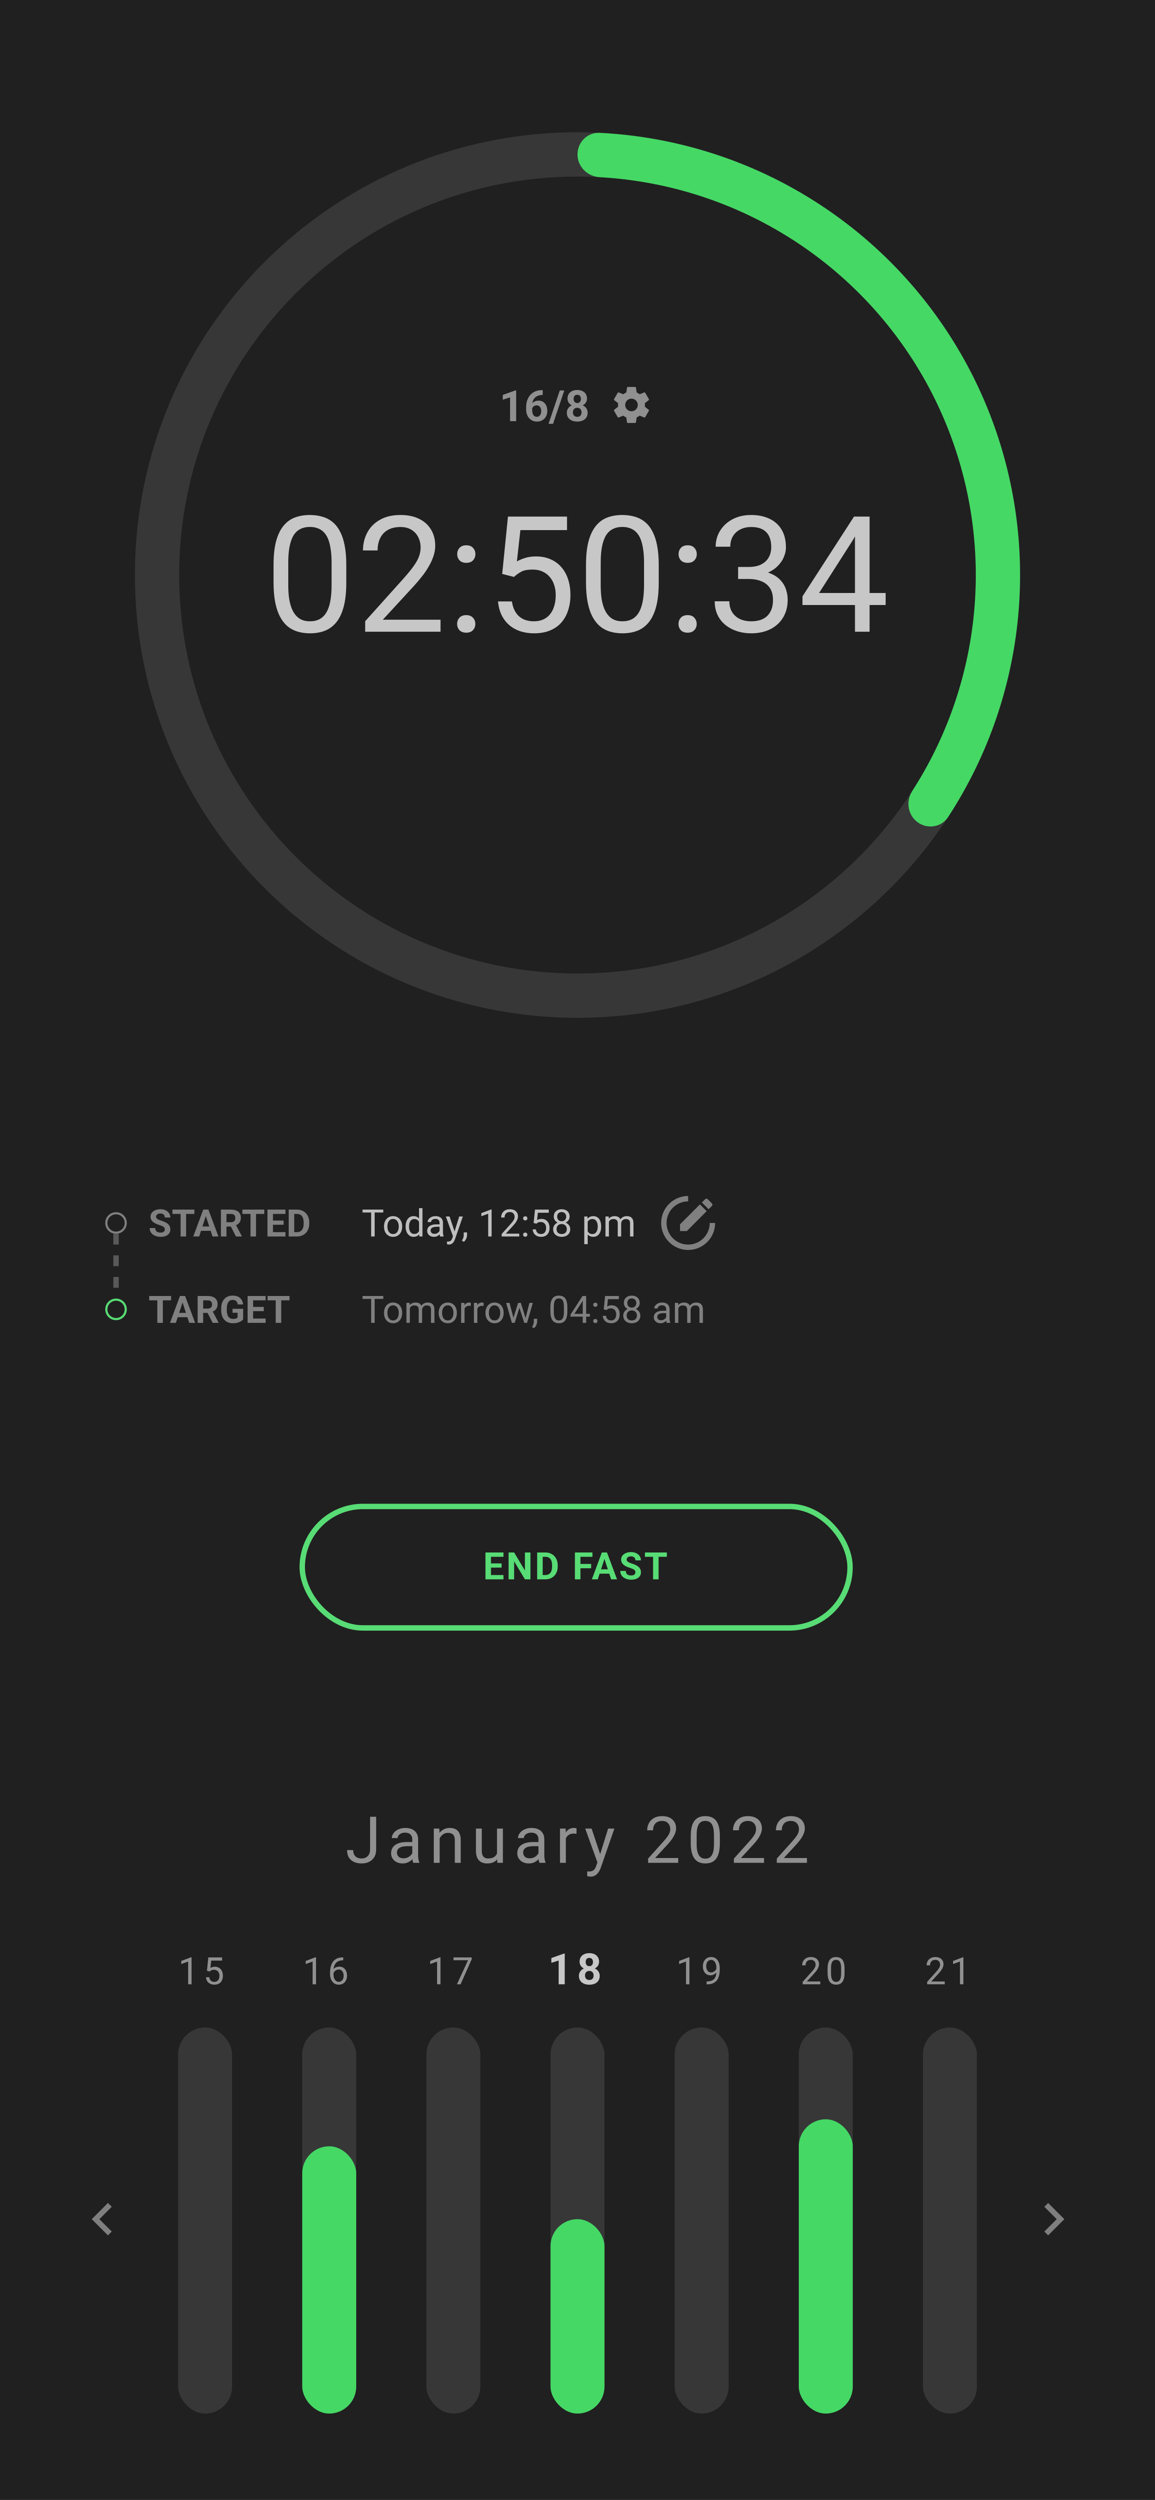 <svg width="428" height="926" viewBox="0 0 428 926" fill="none" xmlns="http://www.w3.org/2000/svg">
<rect width="428" height="926" fill="#202020"/>
<rect x="66" y="751" width="20" height="143" rx="10" fill="#373737"/>
<rect x="112" y="751" width="20" height="143" rx="10" fill="#373737"/>
<rect x="158" y="751" width="20" height="143" rx="10" fill="#373737"/>
<rect x="204" y="751" width="20" height="143" rx="10" fill="#373737"/>
<rect x="250" y="751" width="20" height="143" rx="10" fill="#373737"/>
<rect x="296" y="751" width="20" height="143" rx="10" fill="#373737"/>
<rect x="342" y="751" width="20" height="143" rx="10" fill="#373737"/>
<rect x="112" y="795" width="20" height="99" rx="10" fill="#45D865"/>
<rect x="204" y="822" width="20" height="72" rx="10" fill="#45D865"/>
<rect x="296" y="785" width="20" height="109" rx="10" fill="#45D865"/>
<path d="M128.322 209.273V215.777C128.322 219.273 128.01 222.223 127.385 224.625C126.76 227.027 125.861 228.961 124.689 230.426C123.518 231.891 122.102 232.955 120.441 233.619C118.801 234.264 116.945 234.586 114.875 234.586C113.234 234.586 111.721 234.381 110.334 233.971C108.947 233.561 107.697 232.906 106.584 232.008C105.49 231.09 104.553 229.898 103.771 228.434C102.99 226.969 102.395 225.191 101.984 223.102C101.574 221.012 101.369 218.57 101.369 215.777V209.273C101.369 205.777 101.682 202.848 102.307 200.484C102.951 198.121 103.859 196.227 105.031 194.801C106.203 193.355 107.609 192.32 109.25 191.695C110.91 191.07 112.766 190.758 114.816 190.758C116.477 190.758 118 190.963 119.387 191.373C120.793 191.764 122.043 192.398 123.137 193.277C124.23 194.137 125.158 195.289 125.92 196.734C126.701 198.16 127.297 199.908 127.707 201.979C128.117 204.049 128.322 206.48 128.322 209.273ZM122.873 216.656V208.365C122.873 206.451 122.756 204.771 122.521 203.326C122.307 201.861 121.984 200.611 121.555 199.576C121.125 198.541 120.578 197.701 119.914 197.057C119.27 196.412 118.518 195.943 117.658 195.65C116.818 195.338 115.871 195.182 114.816 195.182C113.527 195.182 112.385 195.426 111.389 195.914C110.393 196.383 109.553 197.135 108.869 198.17C108.205 199.205 107.697 200.562 107.346 202.242C106.994 203.922 106.818 205.963 106.818 208.365V216.656C106.818 218.57 106.926 220.26 107.141 221.725C107.375 223.189 107.717 224.459 108.166 225.533C108.615 226.588 109.162 227.457 109.807 228.141C110.451 228.824 111.193 229.332 112.033 229.664C112.893 229.977 113.84 230.133 114.875 230.133C116.203 230.133 117.365 229.879 118.361 229.371C119.357 228.863 120.188 228.072 120.852 226.998C121.535 225.904 122.043 224.508 122.375 222.809C122.707 221.09 122.873 219.039 122.873 216.656ZM163.244 229.547V234H135.324V230.104L149.299 214.547C151.018 212.633 152.346 211.012 153.283 209.684C154.24 208.336 154.904 207.135 155.275 206.08C155.666 205.006 155.861 203.912 155.861 202.799C155.861 201.393 155.568 200.123 154.982 198.99C154.416 197.838 153.576 196.92 152.463 196.236C151.35 195.553 150.002 195.211 148.42 195.211C146.525 195.211 144.943 195.582 143.674 196.324C142.424 197.047 141.486 198.062 140.861 199.371C140.236 200.68 139.924 202.184 139.924 203.883H134.504C134.504 201.48 135.031 199.283 136.086 197.291C137.141 195.299 138.703 193.717 140.773 192.545C142.844 191.354 145.393 190.758 148.42 190.758C151.115 190.758 153.42 191.236 155.334 192.193C157.248 193.131 158.713 194.459 159.729 196.178C160.764 197.877 161.281 199.869 161.281 202.154C161.281 203.404 161.066 204.674 160.637 205.963C160.227 207.232 159.65 208.502 158.908 209.771C158.186 211.041 157.336 212.291 156.359 213.521C155.402 214.752 154.377 215.963 153.283 217.154L141.857 229.547H163.244ZM169.396 231.129C169.396 230.211 169.68 229.439 170.246 228.814C170.832 228.17 171.672 227.848 172.766 227.848C173.859 227.848 174.689 228.17 175.256 228.814C175.842 229.439 176.135 230.211 176.135 231.129C176.135 232.027 175.842 232.789 175.256 233.414C174.689 234.039 173.859 234.352 172.766 234.352C171.672 234.352 170.832 234.039 170.246 233.414C169.68 232.789 169.396 232.027 169.396 231.129ZM169.426 205.26C169.426 204.342 169.709 203.57 170.275 202.945C170.861 202.301 171.701 201.979 172.795 201.979C173.889 201.979 174.719 202.301 175.285 202.945C175.871 203.57 176.164 204.342 176.164 205.26C176.164 206.158 175.871 206.92 175.285 207.545C174.719 208.17 173.889 208.482 172.795 208.482C171.701 208.482 170.861 208.17 170.275 207.545C169.709 206.92 169.426 206.158 169.426 205.26ZM190.432 213.697L186.096 212.584L188.234 191.344H210.119V196.354H192.834L191.545 207.955C192.326 207.506 193.312 207.086 194.504 206.695C195.715 206.305 197.102 206.109 198.664 206.109C200.637 206.109 202.404 206.451 203.967 207.135C205.529 207.799 206.857 208.756 207.951 210.006C209.064 211.256 209.914 212.76 210.5 214.518C211.086 216.275 211.379 218.238 211.379 220.406C211.379 222.457 211.096 224.342 210.529 226.061C209.982 227.779 209.152 229.283 208.039 230.572C206.926 231.842 205.52 232.828 203.82 233.531C202.141 234.234 200.158 234.586 197.873 234.586C196.154 234.586 194.523 234.352 192.98 233.883C191.457 233.395 190.09 232.662 188.879 231.686C187.688 230.689 186.711 229.459 185.949 227.994C185.207 226.51 184.738 224.771 184.543 222.779H189.699C189.934 224.381 190.402 225.729 191.105 226.822C191.809 227.916 192.727 228.746 193.859 229.312C195.012 229.859 196.35 230.133 197.873 230.133C199.162 230.133 200.305 229.908 201.301 229.459C202.297 229.01 203.137 228.365 203.82 227.525C204.504 226.686 205.021 225.67 205.373 224.479C205.744 223.287 205.93 221.949 205.93 220.465C205.93 219.117 205.744 217.867 205.373 216.715C205.002 215.562 204.445 214.557 203.703 213.697C202.98 212.838 202.092 212.174 201.037 211.705C199.982 211.217 198.771 210.973 197.404 210.973C195.588 210.973 194.211 211.217 193.273 211.705C192.355 212.193 191.408 212.857 190.432 213.697ZM244.104 209.273V215.777C244.104 219.273 243.791 222.223 243.166 224.625C242.541 227.027 241.643 228.961 240.471 230.426C239.299 231.891 237.883 232.955 236.223 233.619C234.582 234.264 232.727 234.586 230.656 234.586C229.016 234.586 227.502 234.381 226.115 233.971C224.729 233.561 223.479 232.906 222.365 232.008C221.271 231.09 220.334 229.898 219.553 228.434C218.771 226.969 218.176 225.191 217.766 223.102C217.355 221.012 217.15 218.57 217.15 215.777V209.273C217.15 205.777 217.463 202.848 218.088 200.484C218.732 198.121 219.641 196.227 220.812 194.801C221.984 193.355 223.391 192.32 225.031 191.695C226.691 191.07 228.547 190.758 230.598 190.758C232.258 190.758 233.781 190.963 235.168 191.373C236.574 191.764 237.824 192.398 238.918 193.277C240.012 194.137 240.939 195.289 241.701 196.734C242.482 198.16 243.078 199.908 243.488 201.979C243.898 204.049 244.104 206.48 244.104 209.273ZM238.654 216.656V208.365C238.654 206.451 238.537 204.771 238.303 203.326C238.088 201.861 237.766 200.611 237.336 199.576C236.906 198.541 236.359 197.701 235.695 197.057C235.051 196.412 234.299 195.943 233.439 195.65C232.6 195.338 231.652 195.182 230.598 195.182C229.309 195.182 228.166 195.426 227.17 195.914C226.174 196.383 225.334 197.135 224.65 198.17C223.986 199.205 223.479 200.562 223.127 202.242C222.775 203.922 222.6 205.963 222.6 208.365V216.656C222.6 218.57 222.707 220.26 222.922 221.725C223.156 223.189 223.498 224.459 223.947 225.533C224.396 226.588 224.943 227.457 225.588 228.141C226.232 228.824 226.975 229.332 227.814 229.664C228.674 229.977 229.621 230.133 230.656 230.133C231.984 230.133 233.146 229.879 234.143 229.371C235.139 228.863 235.969 228.072 236.633 226.998C237.316 225.904 237.824 224.508 238.156 222.809C238.488 221.09 238.654 219.039 238.654 216.656ZM251.428 231.129C251.428 230.211 251.711 229.439 252.277 228.814C252.863 228.17 253.703 227.848 254.797 227.848C255.891 227.848 256.721 228.17 257.287 228.814C257.873 229.439 258.166 230.211 258.166 231.129C258.166 232.027 257.873 232.789 257.287 233.414C256.721 234.039 255.891 234.352 254.797 234.352C253.703 234.352 252.863 234.039 252.277 233.414C251.711 232.789 251.428 232.027 251.428 231.129ZM251.457 205.26C251.457 204.342 251.74 203.57 252.307 202.945C252.893 202.301 253.732 201.979 254.826 201.979C255.92 201.979 256.75 202.301 257.316 202.945C257.902 203.57 258.195 204.342 258.195 205.26C258.195 206.158 257.902 206.92 257.316 207.545C256.75 208.17 255.92 208.482 254.826 208.482C253.732 208.482 252.893 208.17 252.307 207.545C251.74 206.92 251.457 206.158 251.457 205.26ZM273.518 210.006H277.385C279.279 210.006 280.842 209.693 282.072 209.068C283.322 208.424 284.25 207.555 284.855 206.461C285.48 205.348 285.793 204.098 285.793 202.711C285.793 201.07 285.52 199.693 284.973 198.58C284.426 197.467 283.605 196.627 282.512 196.061C281.418 195.494 280.031 195.211 278.352 195.211C276.828 195.211 275.48 195.514 274.309 196.119C273.156 196.705 272.248 197.545 271.584 198.639C270.939 199.732 270.617 201.021 270.617 202.506H265.197C265.197 200.338 265.744 198.365 266.838 196.588C267.932 194.811 269.465 193.395 271.438 192.34C273.43 191.285 275.734 190.758 278.352 190.758C280.93 190.758 283.186 191.217 285.119 192.135C287.053 193.033 288.557 194.381 289.631 196.178C290.705 197.955 291.242 200.172 291.242 202.828C291.242 203.902 290.988 205.055 290.48 206.285C289.992 207.496 289.221 208.629 288.166 209.684C287.131 210.738 285.783 211.607 284.123 212.291C282.463 212.955 280.471 213.287 278.146 213.287H273.518V210.006ZM273.518 214.459V211.207H278.146C280.861 211.207 283.107 211.529 284.885 212.174C286.662 212.818 288.059 213.678 289.074 214.752C290.109 215.826 290.832 217.008 291.242 218.297C291.672 219.566 291.887 220.836 291.887 222.105C291.887 224.098 291.545 225.865 290.861 227.408C290.197 228.951 289.25 230.26 288.02 231.334C286.809 232.408 285.383 233.219 283.742 233.766C282.102 234.312 280.314 234.586 278.381 234.586C276.525 234.586 274.777 234.322 273.137 233.795C271.516 233.268 270.08 232.506 268.83 231.51C267.58 230.494 266.604 229.254 265.9 227.789C265.197 226.305 264.846 224.615 264.846 222.721H270.266C270.266 224.205 270.588 225.504 271.232 226.617C271.896 227.73 272.834 228.6 274.045 229.225C275.275 229.83 276.721 230.133 278.381 230.133C280.041 230.133 281.467 229.85 282.658 229.283C283.869 228.697 284.797 227.818 285.441 226.646C286.105 225.475 286.438 224 286.438 222.223C286.438 220.445 286.066 218.99 285.324 217.857C284.582 216.705 283.527 215.855 282.16 215.309C280.812 214.742 279.221 214.459 277.385 214.459H273.518ZM328.186 219.645V224.098H297.365V220.904L316.467 191.344H320.891L316.145 199.898L303.518 219.645H328.186ZM322.238 191.344V234H316.818V191.344H322.238Z" fill="#C7C7C7"/>
<path d="M70.983 724.992V735H69.719V726.571L67.169 727.501V726.359L70.785 724.992H70.983ZM77.702 730.263L76.69 730.003L77.189 725.047H82.296V726.216H78.262L77.962 728.923C78.144 728.818 78.374 728.72 78.652 728.629C78.934 728.538 79.258 728.492 79.623 728.492C80.083 728.492 80.495 728.572 80.86 728.731C81.225 728.886 81.534 729.11 81.79 729.401C82.049 729.693 82.248 730.044 82.384 730.454C82.521 730.864 82.59 731.322 82.59 731.828C82.59 732.307 82.523 732.746 82.391 733.147C82.264 733.549 82.07 733.899 81.81 734.2C81.55 734.496 81.222 734.727 80.826 734.891C80.434 735.055 79.971 735.137 79.438 735.137C79.037 735.137 78.656 735.082 78.296 734.973C77.941 734.859 77.622 734.688 77.34 734.46C77.061 734.228 76.834 733.94 76.656 733.599C76.483 733.252 76.373 732.847 76.328 732.382H77.531C77.585 732.756 77.695 733.07 77.859 733.325C78.023 733.58 78.237 733.774 78.502 733.906C78.77 734.034 79.083 734.098 79.438 734.098C79.739 734.098 80.005 734.045 80.238 733.94C80.47 733.836 80.666 733.685 80.826 733.489C80.985 733.293 81.106 733.056 81.188 732.778C81.275 732.5 81.318 732.188 81.318 731.842C81.318 731.527 81.275 731.236 81.188 730.967C81.102 730.698 80.972 730.463 80.798 730.263C80.63 730.062 80.422 729.907 80.176 729.798C79.93 729.684 79.648 729.627 79.329 729.627C78.905 729.627 78.584 729.684 78.365 729.798C78.151 729.912 77.93 730.067 77.702 730.263Z" fill="#909090"/>
<path d="M117.106 724.992V735H115.841V726.571L113.291 727.501V726.359L116.908 724.992H117.106ZM127.078 725.033H127.187V726.106H127.078C126.408 726.106 125.848 726.216 125.396 726.435C124.945 726.649 124.588 726.938 124.323 727.303C124.059 727.663 123.868 728.068 123.749 728.52C123.635 728.971 123.578 729.429 123.578 729.894V731.356C123.578 731.799 123.631 732.19 123.735 732.532C123.84 732.869 123.984 733.154 124.166 733.387C124.348 733.619 124.553 733.795 124.781 733.913C125.014 734.032 125.255 734.091 125.506 734.091C125.798 734.091 126.057 734.036 126.285 733.927C126.513 733.813 126.704 733.656 126.859 733.455C127.019 733.25 127.14 733.008 127.222 732.73C127.304 732.452 127.345 732.147 127.345 731.814C127.345 731.518 127.308 731.233 127.235 730.96C127.162 730.682 127.051 730.436 126.9 730.222C126.75 730.003 126.561 729.832 126.333 729.709C126.11 729.581 125.843 729.518 125.533 729.518C125.182 729.518 124.854 729.604 124.549 729.777C124.248 729.946 124 730.169 123.804 730.447C123.612 730.721 123.503 731.019 123.476 731.343L122.806 731.336C122.869 730.826 122.988 730.39 123.161 730.03C123.339 729.666 123.558 729.369 123.817 729.142C124.082 728.909 124.376 728.741 124.699 728.636C125.027 728.526 125.374 728.472 125.738 728.472C126.235 728.472 126.663 728.565 127.023 728.752C127.383 728.939 127.68 729.189 127.912 729.504C128.145 729.814 128.315 730.165 128.425 730.557C128.539 730.944 128.596 731.343 128.596 731.753C128.596 732.222 128.53 732.662 128.397 733.072C128.265 733.482 128.067 733.842 127.803 734.152C127.543 734.462 127.222 734.704 126.839 734.877C126.456 735.05 126.012 735.137 125.506 735.137C124.968 735.137 124.499 735.027 124.098 734.809C123.697 734.585 123.364 734.289 123.1 733.92C122.835 733.551 122.637 733.141 122.505 732.689C122.373 732.238 122.307 731.78 122.307 731.315V730.721C122.307 730.019 122.377 729.331 122.519 728.656C122.66 727.982 122.904 727.371 123.25 726.824C123.601 726.277 124.086 725.842 124.706 725.519C125.326 725.195 126.117 725.033 127.078 725.033Z" fill="#909090"/>
<path d="M163.228 724.992V735H161.964V726.571L159.414 727.501V726.359L163.03 724.992H163.228ZM174.78 725.047V725.758L170.658 735H169.325L173.44 726.086H168.053V725.047H174.78Z" fill="#909090"/>
<path d="M209.266 723.602V735H207.016V726.195L204.312 727.055V725.281L209.023 723.602H209.266ZM222.233 731.883C222.233 732.596 222.066 733.198 221.733 733.688C221.399 734.172 220.941 734.539 220.358 734.789C219.78 735.034 219.123 735.156 218.389 735.156C217.655 735.156 216.996 735.034 216.413 734.789C215.829 734.539 215.368 734.172 215.03 733.688C214.691 733.198 214.522 732.596 214.522 731.883C214.522 731.404 214.618 730.971 214.811 730.586C215.004 730.195 215.272 729.862 215.616 729.586C215.965 729.305 216.373 729.091 216.842 728.945C217.311 728.794 217.821 728.719 218.373 728.719C219.113 728.719 219.774 728.849 220.358 729.109C220.941 729.37 221.399 729.737 221.733 730.211C222.066 730.685 222.233 731.242 222.233 731.883ZM219.967 731.734C219.967 731.385 219.899 731.086 219.764 730.836C219.634 730.581 219.449 730.385 219.209 730.25C218.97 730.115 218.691 730.047 218.373 730.047C218.056 730.047 217.777 730.115 217.538 730.25C217.298 730.385 217.11 730.581 216.975 730.836C216.845 731.086 216.78 731.385 216.78 731.734C216.78 732.078 216.845 732.375 216.975 732.625C217.11 732.875 217.298 733.068 217.538 733.203C217.782 733.333 218.066 733.398 218.389 733.398C218.712 733.398 218.991 733.333 219.225 733.203C219.465 733.068 219.647 732.875 219.772 732.625C219.902 732.375 219.967 732.078 219.967 731.734ZM221.991 726.641C221.991 727.219 221.837 727.732 221.53 728.18C221.222 728.622 220.795 728.969 220.248 729.219C219.707 729.469 219.087 729.594 218.389 729.594C217.686 729.594 217.061 729.469 216.514 729.219C215.967 728.969 215.54 728.622 215.233 728.18C214.926 727.732 214.772 727.219 214.772 726.641C214.772 725.953 214.926 725.375 215.233 724.906C215.545 724.432 215.972 724.073 216.514 723.828C217.061 723.583 217.681 723.461 218.373 723.461C219.077 723.461 219.699 723.583 220.241 723.828C220.788 724.073 221.215 724.432 221.522 724.906C221.834 725.375 221.991 725.953 221.991 726.641ZM219.741 726.742C219.741 726.435 219.686 726.169 219.577 725.945C219.467 725.716 219.311 725.539 219.108 725.414C218.91 725.289 218.665 725.227 218.373 725.227C218.092 725.227 217.85 725.286 217.647 725.406C217.449 725.526 217.295 725.701 217.186 725.93C217.082 726.154 217.03 726.424 217.03 726.742C217.03 727.049 217.082 727.32 217.186 727.555C217.295 727.784 217.452 727.964 217.655 728.094C217.858 728.224 218.103 728.289 218.389 728.289C218.676 728.289 218.918 728.224 219.116 728.094C219.319 727.964 219.472 727.784 219.577 727.555C219.686 727.32 219.741 727.049 219.741 726.742Z" fill="#C7C7C7"/>
<path d="M255.473 724.992V735H254.209V726.571L251.659 727.501V726.359L255.275 724.992H255.473ZM261.85 733.94H261.98C262.709 733.94 263.301 733.838 263.757 733.633C264.213 733.428 264.564 733.152 264.81 732.806C265.056 732.459 265.224 732.07 265.316 731.637C265.407 731.199 265.452 730.75 265.452 730.29V728.766C265.452 728.314 265.4 727.913 265.295 727.562C265.195 727.212 265.054 726.918 264.871 726.681C264.694 726.444 264.491 726.264 264.263 726.141C264.035 726.018 263.793 725.956 263.538 725.956C263.247 725.956 262.985 726.015 262.752 726.134C262.524 726.248 262.331 726.41 262.171 726.619C262.016 726.829 261.898 727.075 261.816 727.357C261.734 727.64 261.693 727.948 261.693 728.28C261.693 728.576 261.729 728.864 261.802 729.142C261.875 729.42 261.986 729.67 262.137 729.894C262.287 730.117 262.474 730.295 262.697 730.427C262.925 730.554 263.192 730.618 263.497 730.618C263.78 730.618 264.044 730.563 264.29 730.454C264.541 730.34 264.762 730.188 264.953 729.996C265.149 729.8 265.304 729.579 265.418 729.333C265.537 729.087 265.605 728.829 265.623 728.561H266.225C266.225 728.939 266.15 729.312 265.999 729.682C265.853 730.046 265.648 730.379 265.384 730.68C265.12 730.98 264.81 731.222 264.454 731.404C264.099 731.582 263.711 731.671 263.292 731.671C262.8 731.671 262.374 731.575 262.014 731.384C261.654 731.192 261.358 730.937 261.125 730.618C260.897 730.299 260.726 729.944 260.612 729.552C260.503 729.155 260.448 728.754 260.448 728.349C260.448 727.875 260.514 727.43 260.647 727.016C260.779 726.601 260.975 726.236 261.235 725.922C261.494 725.603 261.816 725.354 262.198 725.177C262.586 724.999 263.032 724.91 263.538 724.91C264.108 724.91 264.593 725.024 264.994 725.252C265.395 725.48 265.721 725.785 265.972 726.168C266.227 726.551 266.414 726.981 266.532 727.46C266.651 727.938 266.71 728.431 266.71 728.937V729.395C266.71 729.91 266.676 730.434 266.608 730.967C266.544 731.495 266.418 732.001 266.232 732.484C266.049 732.967 265.783 733.4 265.432 733.783C265.081 734.161 264.623 734.462 264.058 734.686C263.497 734.904 262.805 735.014 261.98 735.014H261.85V733.94Z" fill="#909090"/>
<path d="M303.961 733.961V735H297.446V734.091L300.707 730.461C301.108 730.014 301.418 729.636 301.637 729.326C301.86 729.012 302.015 728.731 302.102 728.485C302.193 728.235 302.238 727.979 302.238 727.72C302.238 727.392 302.17 727.095 302.033 726.831C301.901 726.562 301.705 726.348 301.445 726.188C301.186 726.029 300.871 725.949 300.502 725.949C300.06 725.949 299.691 726.036 299.394 726.209C299.103 726.378 298.884 726.615 298.738 726.92C298.592 727.225 298.519 727.576 298.519 727.973H297.255C297.255 727.412 297.378 726.899 297.624 726.435C297.87 725.97 298.235 725.601 298.718 725.327C299.201 725.049 299.796 724.91 300.502 724.91C301.131 724.91 301.669 725.022 302.115 725.245C302.562 725.464 302.904 725.774 303.141 726.175C303.382 726.571 303.503 727.036 303.503 727.569C303.503 727.861 303.453 728.157 303.352 728.458C303.257 728.754 303.122 729.05 302.949 729.347C302.781 729.643 302.582 729.935 302.354 730.222C302.131 730.509 301.892 730.791 301.637 731.069L298.971 733.961H303.961ZM312.962 729.23V730.748C312.962 731.564 312.89 732.252 312.744 732.812C312.598 733.373 312.388 733.824 312.115 734.166C311.841 734.508 311.511 734.756 311.124 734.911C310.741 735.062 310.308 735.137 309.825 735.137C309.442 735.137 309.089 735.089 308.765 734.993C308.442 734.897 308.15 734.745 307.89 734.535C307.635 734.321 307.416 734.043 307.234 733.701C307.052 733.359 306.913 732.945 306.817 732.457C306.721 731.969 306.673 731.4 306.673 730.748V729.23C306.673 728.415 306.746 727.731 306.892 727.18C307.043 726.628 307.254 726.186 307.528 725.854C307.801 725.516 308.129 725.275 308.512 725.129C308.9 724.983 309.333 724.91 309.811 724.91C310.198 724.91 310.554 724.958 310.877 725.054C311.206 725.145 311.497 725.293 311.752 725.498C312.008 725.699 312.224 725.967 312.402 726.305C312.584 726.637 312.723 727.045 312.819 727.528C312.915 728.011 312.962 728.579 312.962 729.23ZM311.691 730.953V729.019C311.691 728.572 311.664 728.18 311.609 727.843C311.559 727.501 311.484 727.209 311.383 726.968C311.283 726.726 311.155 726.53 311.001 726.38C310.85 726.229 310.675 726.12 310.474 726.052C310.278 725.979 310.057 725.942 309.811 725.942C309.51 725.942 309.244 725.999 309.011 726.113C308.779 726.223 308.583 726.398 308.423 726.64C308.268 726.881 308.15 727.198 308.068 727.59C307.986 727.982 307.945 728.458 307.945 729.019V730.953C307.945 731.4 307.97 731.794 308.02 732.136C308.075 732.478 308.155 732.774 308.259 733.024C308.364 733.271 308.492 733.473 308.642 733.633C308.793 733.792 308.966 733.911 309.162 733.988C309.362 734.061 309.583 734.098 309.825 734.098C310.135 734.098 310.406 734.038 310.638 733.92C310.871 733.801 311.064 733.617 311.219 733.366C311.379 733.111 311.497 732.785 311.575 732.389C311.652 731.988 311.691 731.509 311.691 730.953Z" fill="#909090"/>
<path d="M350.083 733.961V735H343.569V734.091L346.829 730.461C347.23 730.014 347.54 729.636 347.759 729.326C347.982 729.012 348.137 728.731 348.224 728.485C348.315 728.235 348.361 727.979 348.361 727.72C348.361 727.392 348.292 727.095 348.156 726.831C348.023 726.562 347.827 726.348 347.568 726.188C347.308 726.029 346.993 725.949 346.624 725.949C346.182 725.949 345.813 726.036 345.517 726.209C345.225 726.378 345.007 726.615 344.861 726.92C344.715 727.225 344.642 727.576 344.642 727.973H343.377C343.377 727.412 343.5 726.899 343.746 726.435C343.993 725.97 344.357 725.601 344.84 725.327C345.323 725.049 345.918 724.91 346.624 724.91C347.253 724.91 347.791 725.022 348.238 725.245C348.684 725.464 349.026 725.774 349.263 726.175C349.505 726.571 349.625 727.036 349.625 727.569C349.625 727.861 349.575 728.157 349.475 728.458C349.379 728.754 349.245 729.05 349.072 729.347C348.903 729.643 348.705 729.935 348.477 730.222C348.254 730.509 348.014 730.791 347.759 731.069L345.093 733.961H350.083ZM356.993 724.992V735H355.728V726.571L353.179 727.501V726.359L356.795 724.992H356.993Z" fill="#909090"/>
<path d="M378 213C378 303.575 304.575 377 214 377C123.425 377 50 303.575 50 213C50 122.425 123.425 49 214 49C304.575 49 378 122.425 378 213ZM66.4 213C66.4 294.517 132.483 360.6 214 360.6C295.517 360.6 361.6 294.517 361.6 213C361.6 131.483 295.517 65.4 214 65.4C132.483 65.4 66.4 131.483 66.4 213Z" fill="#373737"/>
<path d="M214 57.2C214 52.671 217.674 48.979 222.197 49.205C249.583 50.575 276.236 58.794 299.69 73.167C325.478 88.97 346.394 111.597 360.125 138.546C373.856 165.494 379.867 195.715 377.494 225.867C375.336 253.29 366.319 279.684 351.331 302.645C348.855 306.437 343.709 307.239 340.045 304.577C336.381 301.915 335.59 296.798 338.044 292.992C351.267 272.489 359.224 248.987 361.145 224.581C363.281 197.444 357.871 170.245 345.513 145.991C333.155 121.737 314.33 101.373 291.121 87.15C270.246 74.358 246.556 66.982 222.196 65.628C217.674 65.376 214 61.729 214 57.2Z" fill="#45D865"/>
<rect x="112" y="558" width="203" height="45" rx="22.5" stroke="#58DC75" stroke-width="2"/>
<path d="M186.567 583.4V585H181.27V583.4H186.567ZM181.939 575.047V585H179.889V575.047H181.939ZM185.877 579.101V580.659H181.27V579.101H185.877ZM186.561 575.047V576.653H181.27V575.047H186.561ZM196.564 575.047V585H194.513L190.514 578.328V585H188.464V575.047H190.514L194.52 581.726V575.047H196.564ZM202.104 585H199.937L199.951 583.4H202.104C202.642 583.4 203.095 583.28 203.464 583.038C203.834 582.792 204.112 582.434 204.298 581.965C204.49 581.495 204.586 580.928 204.586 580.263V579.777C204.586 579.267 204.531 578.818 204.421 578.431C204.317 578.043 204.159 577.717 203.95 577.453C203.74 577.189 203.483 576.991 203.177 576.858C202.872 576.722 202.521 576.653 202.125 576.653H199.896V575.047H202.125C202.79 575.047 203.398 575.161 203.95 575.389C204.506 575.612 204.987 575.933 205.392 576.353C205.798 576.772 206.11 577.273 206.329 577.856C206.552 578.435 206.664 579.08 206.664 579.791V580.263C206.664 580.969 206.552 581.614 206.329 582.197C206.11 582.781 205.798 583.282 205.392 583.701C204.991 584.116 204.51 584.437 203.95 584.665C203.394 584.888 202.779 585 202.104 585ZM201.099 575.047V585H199.048V575.047H201.099ZM215.091 575.047V585H213.04V575.047H215.091ZM219.056 579.299V580.898H214.53V579.299H219.056ZM219.534 575.047V576.653H214.53V575.047H219.534ZM224.213 576.749L221.506 585H219.325L223.023 575.047H224.411L224.213 576.749ZM226.462 585L223.748 576.749L223.529 575.047H224.931L228.649 585H226.462ZM226.339 581.295V582.901H221.082V581.295H226.339ZM235.454 582.396C235.454 582.218 235.427 582.058 235.372 581.917C235.322 581.771 235.226 581.639 235.085 581.521C234.943 581.397 234.745 581.277 234.49 581.158C234.235 581.04 233.904 580.917 233.499 580.789C233.048 580.643 232.619 580.479 232.214 580.297C231.813 580.115 231.457 579.903 231.147 579.661C230.842 579.415 230.6 579.13 230.423 578.807C230.249 578.483 230.163 578.107 230.163 577.679C230.163 577.264 230.254 576.888 230.436 576.551C230.619 576.209 230.874 575.917 231.202 575.676C231.53 575.43 231.917 575.241 232.364 575.108C232.815 574.976 233.31 574.91 233.847 574.91C234.581 574.91 235.221 575.042 235.768 575.307C236.315 575.571 236.739 575.933 237.04 576.394C237.345 576.854 237.498 577.38 237.498 577.973H235.461C235.461 577.681 235.399 577.426 235.276 577.207C235.158 576.984 234.975 576.808 234.729 576.681C234.488 576.553 234.182 576.489 233.813 576.489C233.458 576.489 233.162 576.544 232.925 576.653C232.688 576.758 232.51 576.902 232.391 577.084C232.273 577.262 232.214 577.462 232.214 577.686C232.214 577.854 232.255 578.007 232.337 578.144C232.423 578.28 232.551 578.408 232.72 578.526C232.888 578.645 233.096 578.757 233.342 578.861C233.588 578.966 233.873 579.069 234.196 579.169C234.738 579.333 235.215 579.518 235.625 579.723C236.04 579.928 236.386 580.158 236.664 580.413C236.942 580.668 237.151 580.958 237.293 581.281C237.434 581.605 237.505 581.972 237.505 582.382C237.505 582.815 237.42 583.202 237.252 583.544C237.083 583.886 236.839 584.175 236.52 584.412C236.201 584.649 235.821 584.829 235.379 584.952C234.937 585.075 234.442 585.137 233.895 585.137C233.403 585.137 232.918 585.073 232.439 584.945C231.961 584.813 231.526 584.615 231.134 584.351C230.746 584.086 230.436 583.749 230.204 583.339C229.971 582.929 229.855 582.443 229.855 581.883H231.913C231.913 582.193 231.961 582.455 232.056 582.669C232.152 582.883 232.287 583.056 232.46 583.188C232.638 583.321 232.847 583.416 233.089 583.476C233.335 583.535 233.604 583.564 233.895 583.564C234.251 583.564 234.542 583.514 234.77 583.414C235.003 583.314 235.174 583.175 235.283 582.997C235.397 582.819 235.454 582.619 235.454 582.396ZM244.049 575.047V585H242.005V575.047H244.049ZM247.112 575.047V576.653H238.991V575.047H247.112Z" fill="#58DC75"/>
<path d="M61.07 455.396C61.07 455.218 61.043 455.058 60.988 454.917C60.938 454.771 60.842 454.639 60.701 454.521C60.56 454.397 60.362 454.277 60.106 454.158C59.851 454.04 59.521 453.917 59.115 453.789C58.664 453.643 58.236 453.479 57.83 453.297C57.429 453.115 57.074 452.903 56.764 452.661C56.458 452.415 56.217 452.13 56.039 451.807C55.866 451.483 55.779 451.107 55.779 450.679C55.779 450.264 55.87 449.888 56.053 449.551C56.235 449.209 56.49 448.917 56.818 448.676C57.147 448.43 57.534 448.241 57.98 448.108C58.432 447.976 58.926 447.91 59.464 447.91C60.198 447.91 60.838 448.042 61.385 448.307C61.932 448.571 62.355 448.933 62.656 449.394C62.962 449.854 63.114 450.38 63.114 450.973H61.077C61.077 450.681 61.016 450.426 60.893 450.207C60.774 449.984 60.592 449.808 60.346 449.681C60.104 449.553 59.799 449.489 59.43 449.489C59.074 449.489 58.778 449.544 58.541 449.653C58.304 449.758 58.126 449.902 58.008 450.084C57.889 450.262 57.83 450.462 57.83 450.686C57.83 450.854 57.871 451.007 57.953 451.144C58.04 451.28 58.167 451.408 58.336 451.526C58.505 451.645 58.712 451.757 58.958 451.861C59.204 451.966 59.489 452.069 59.812 452.169C60.355 452.333 60.831 452.518 61.241 452.723C61.656 452.928 62.002 453.158 62.28 453.413C62.558 453.668 62.768 453.958 62.909 454.281C63.05 454.605 63.121 454.972 63.121 455.382C63.121 455.815 63.037 456.202 62.868 456.544C62.7 456.886 62.456 457.175 62.137 457.412C61.818 457.649 61.437 457.829 60.995 457.952C60.553 458.075 60.059 458.137 59.512 458.137C59.02 458.137 58.534 458.073 58.056 457.945C57.577 457.813 57.142 457.615 56.75 457.351C56.363 457.086 56.053 456.749 55.82 456.339C55.588 455.929 55.472 455.443 55.472 454.883H57.529C57.529 455.193 57.577 455.455 57.673 455.669C57.769 455.883 57.903 456.056 58.076 456.188C58.254 456.321 58.464 456.416 58.705 456.476C58.951 456.535 59.22 456.564 59.512 456.564C59.867 456.564 60.159 456.514 60.387 456.414C60.619 456.314 60.79 456.175 60.899 455.997C61.013 455.819 61.07 455.619 61.07 455.396ZM68.966 448.047V458H66.922V448.047H68.966ZM72.028 448.047V449.653H63.907V448.047H72.028ZM76.506 449.749L73.799 458H71.618L75.316 448.047H76.704L76.506 449.749ZM78.755 458L76.041 449.749L75.822 448.047H77.224L80.942 458H78.755ZM78.632 454.295V455.901H73.375V454.295H78.632ZM81.865 448.047H85.577C86.338 448.047 86.992 448.161 87.539 448.389C88.091 448.617 88.514 448.954 88.811 449.4C89.107 449.847 89.255 450.396 89.255 451.048C89.255 451.581 89.164 452.039 88.981 452.422C88.804 452.8 88.551 453.117 88.223 453.372C87.899 453.623 87.519 453.823 87.081 453.974L86.432 454.315H83.205L83.191 452.716H85.591C85.951 452.716 86.249 452.652 86.486 452.524C86.723 452.397 86.901 452.219 87.019 451.991C87.143 451.763 87.204 451.499 87.204 451.198C87.204 450.879 87.145 450.604 87.026 450.371C86.908 450.139 86.728 449.961 86.486 449.838C86.245 449.715 85.942 449.653 85.577 449.653H83.916V458H81.865V448.047ZM87.43 458L85.16 453.563L87.327 453.55L89.624 457.904V458H87.43ZM94.874 448.047V458H92.83V448.047H94.874ZM97.936 448.047V449.653H89.815V448.047H97.936ZM105.784 456.4V458H100.486V456.4H105.784ZM101.156 448.047V458H99.106V448.047H101.156ZM105.094 452.101V453.659H100.486V452.101H105.094ZM105.777 448.047V449.653H100.486V448.047H105.777ZM110.036 458H107.869L107.883 456.4H110.036C110.574 456.4 111.027 456.28 111.396 456.038C111.766 455.792 112.044 455.434 112.23 454.965C112.422 454.495 112.518 453.928 112.518 453.263V452.777C112.518 452.267 112.463 451.818 112.354 451.431C112.249 451.043 112.091 450.717 111.882 450.453C111.672 450.189 111.415 449.991 111.109 449.858C110.804 449.722 110.453 449.653 110.057 449.653H107.828V448.047H110.057C110.722 448.047 111.33 448.161 111.882 448.389C112.438 448.612 112.919 448.933 113.324 449.353C113.73 449.772 114.042 450.273 114.261 450.856C114.484 451.435 114.596 452.08 114.596 452.791V453.263C114.596 453.969 114.484 454.614 114.261 455.197C114.042 455.781 113.73 456.282 113.324 456.701C112.923 457.116 112.442 457.437 111.882 457.665C111.326 457.888 110.711 458 110.036 458ZM109.031 448.047V458H106.98V448.047H109.031Z" fill="#808080"/>
<path d="M138.833 448.047V458H137.534V448.047H138.833ZM142.032 448.047V449.127H134.342V448.047H142.032ZM142.299 454.384V454.227C142.299 453.693 142.376 453.199 142.531 452.743C142.686 452.283 142.91 451.884 143.201 451.547C143.493 451.205 143.846 450.941 144.261 450.754C144.675 450.562 145.14 450.467 145.655 450.467C146.175 450.467 146.642 450.562 147.057 450.754C147.476 450.941 147.831 451.205 148.123 451.547C148.419 451.884 148.645 452.283 148.8 452.743C148.955 453.199 149.032 453.693 149.032 454.227V454.384C149.032 454.917 148.955 455.411 148.8 455.867C148.645 456.323 148.419 456.722 148.123 457.063C147.831 457.401 147.478 457.665 147.063 457.856C146.653 458.043 146.188 458.137 145.669 458.137C145.149 458.137 144.682 458.043 144.268 457.856C143.853 457.665 143.497 457.401 143.201 457.063C142.91 456.722 142.686 456.323 142.531 455.867C142.376 455.411 142.299 454.917 142.299 454.384ZM143.563 454.227V454.384C143.563 454.753 143.607 455.102 143.693 455.43C143.78 455.753 143.91 456.04 144.083 456.291C144.261 456.542 144.482 456.74 144.746 456.886C145.01 457.027 145.318 457.098 145.669 457.098C146.015 457.098 146.318 457.027 146.578 456.886C146.842 456.74 147.061 456.542 147.234 456.291C147.408 456.04 147.537 455.753 147.624 455.43C147.715 455.102 147.761 454.753 147.761 454.384V454.227C147.761 453.862 147.715 453.518 147.624 453.194C147.537 452.866 147.405 452.577 147.228 452.326C147.054 452.071 146.836 451.87 146.571 451.725C146.312 451.579 146.006 451.506 145.655 451.506C145.309 451.506 145.004 451.579 144.739 451.725C144.479 451.87 144.261 452.071 144.083 452.326C143.91 452.577 143.78 452.866 143.693 453.194C143.607 453.518 143.563 453.862 143.563 454.227ZM155.28 456.564V447.5H156.552V458H155.39L155.28 456.564ZM150.304 454.384V454.24C150.304 453.675 150.372 453.162 150.509 452.702C150.65 452.237 150.848 451.839 151.104 451.506C151.363 451.173 151.671 450.918 152.026 450.74C152.386 450.558 152.787 450.467 153.229 450.467C153.694 450.467 154.1 450.549 154.446 450.713C154.797 450.872 155.093 451.107 155.335 451.417C155.581 451.722 155.775 452.091 155.916 452.524C156.057 452.957 156.155 453.447 156.21 453.994V454.623C156.16 455.165 156.062 455.653 155.916 456.086C155.775 456.519 155.581 456.888 155.335 457.193C155.093 457.499 154.797 457.733 154.446 457.897C154.095 458.057 153.685 458.137 153.216 458.137C152.783 458.137 152.386 458.043 152.026 457.856C151.671 457.67 151.363 457.408 151.104 457.07C150.848 456.733 150.65 456.337 150.509 455.881C150.372 455.421 150.304 454.922 150.304 454.384ZM151.575 454.24V454.384C151.575 454.753 151.612 455.099 151.685 455.423C151.762 455.746 151.881 456.031 152.04 456.277C152.2 456.523 152.402 456.717 152.648 456.858C152.895 456.995 153.188 457.063 153.53 457.063C153.95 457.063 154.294 456.975 154.562 456.797C154.836 456.619 155.055 456.384 155.219 456.093C155.383 455.801 155.51 455.484 155.602 455.143V453.495C155.547 453.244 155.467 453.003 155.362 452.771C155.262 452.534 155.13 452.324 154.966 452.142C154.806 451.955 154.608 451.807 154.371 451.697C154.139 451.588 153.863 451.533 153.544 451.533C153.198 451.533 152.899 451.606 152.648 451.752C152.402 451.893 152.2 452.089 152.04 452.34C151.881 452.586 151.762 452.873 151.685 453.201C151.612 453.525 151.575 453.871 151.575 454.24ZM162.882 456.735V452.928C162.882 452.636 162.823 452.383 162.704 452.169C162.59 451.95 162.417 451.782 162.185 451.663C161.952 451.545 161.665 451.485 161.323 451.485C161.004 451.485 160.724 451.54 160.482 451.649C160.245 451.759 160.059 451.902 159.922 452.08C159.79 452.258 159.724 452.449 159.724 452.654H158.459C158.459 452.39 158.527 452.128 158.664 451.868C158.801 451.608 158.997 451.374 159.252 451.164C159.512 450.95 159.822 450.781 160.182 450.658C160.546 450.531 160.952 450.467 161.398 450.467C161.936 450.467 162.41 450.558 162.82 450.74C163.235 450.923 163.559 451.198 163.791 451.567C164.028 451.932 164.146 452.39 164.146 452.941V456.387C164.146 456.633 164.167 456.895 164.208 457.173C164.254 457.451 164.32 457.69 164.406 457.891V458H163.087C163.023 457.854 162.973 457.66 162.937 457.419C162.9 457.173 162.882 456.945 162.882 456.735ZM163.101 453.516L163.114 454.404H161.836C161.476 454.404 161.155 454.434 160.872 454.493C160.59 454.548 160.353 454.632 160.161 454.746C159.97 454.86 159.824 455.004 159.724 455.177C159.623 455.345 159.573 455.544 159.573 455.771C159.573 456.004 159.626 456.216 159.73 456.407C159.835 456.599 159.993 456.751 160.202 456.865C160.416 456.975 160.678 457.029 160.988 457.029C161.376 457.029 161.717 456.947 162.014 456.783C162.31 456.619 162.545 456.419 162.718 456.182C162.896 455.945 162.991 455.715 163.005 455.491L163.545 456.1C163.513 456.291 163.426 456.503 163.285 456.735C163.144 456.968 162.955 457.191 162.718 457.405C162.485 457.615 162.207 457.79 161.884 457.932C161.565 458.068 161.205 458.137 160.804 458.137C160.302 458.137 159.863 458.039 159.484 457.843C159.111 457.647 158.819 457.385 158.609 457.057C158.404 456.724 158.302 456.353 158.302 455.942C158.302 455.546 158.379 455.197 158.534 454.896C158.689 454.591 158.912 454.338 159.204 454.138C159.496 453.933 159.847 453.778 160.257 453.673C160.667 453.568 161.125 453.516 161.631 453.516H163.101ZM168.104 457.234L170.162 450.604H171.516L168.549 459.142C168.48 459.324 168.389 459.52 168.275 459.729C168.166 459.944 168.025 460.146 167.852 460.338C167.678 460.529 167.469 460.684 167.223 460.803C166.981 460.926 166.692 460.987 166.354 460.987C166.254 460.987 166.127 460.974 165.972 460.946C165.817 460.919 165.707 460.896 165.644 460.878L165.637 459.853C165.673 459.857 165.73 459.862 165.808 459.866C165.89 459.875 165.947 459.88 165.979 459.88C166.266 459.88 166.509 459.841 166.71 459.764C166.91 459.691 167.079 459.565 167.216 459.388C167.357 459.215 167.478 458.975 167.578 458.67L168.104 457.234ZM166.594 450.604L168.515 456.346L168.843 457.679L167.934 458.144L165.213 450.604H166.594ZM173.067 456.496V457.515C173.067 457.929 172.963 458.367 172.753 458.827C172.543 459.292 172.249 459.679 171.871 459.989L171.153 459.49C171.299 459.29 171.422 459.085 171.522 458.875C171.623 458.67 171.698 458.456 171.748 458.232C171.803 458.014 171.83 457.781 171.83 457.535V456.496H173.067ZM182.173 447.992V458H180.908V449.571L178.358 450.501V449.359L181.975 447.992H182.173ZM192.413 456.961V458H185.898V457.091L189.159 453.461C189.56 453.014 189.87 452.636 190.089 452.326C190.312 452.012 190.467 451.731 190.554 451.485C190.645 451.235 190.69 450.979 190.69 450.72C190.69 450.392 190.622 450.095 190.485 449.831C190.353 449.562 190.157 449.348 189.897 449.188C189.638 449.029 189.323 448.949 188.954 448.949C188.512 448.949 188.143 449.036 187.847 449.209C187.555 449.378 187.336 449.615 187.19 449.92C187.045 450.225 186.972 450.576 186.972 450.973H185.707C185.707 450.412 185.83 449.899 186.076 449.435C186.322 448.97 186.687 448.601 187.17 448.327C187.653 448.049 188.248 447.91 188.954 447.91C189.583 447.91 190.121 448.022 190.567 448.245C191.014 448.464 191.356 448.774 191.593 449.175C191.834 449.571 191.955 450.036 191.955 450.569C191.955 450.861 191.905 451.157 191.805 451.458C191.709 451.754 191.575 452.05 191.401 452.347C191.233 452.643 191.035 452.935 190.807 453.222C190.583 453.509 190.344 453.791 190.089 454.069L187.423 456.961H192.413ZM193.849 457.33C193.849 457.116 193.915 456.936 194.047 456.79C194.184 456.64 194.38 456.564 194.635 456.564C194.89 456.564 195.084 456.64 195.216 456.79C195.353 456.936 195.421 457.116 195.421 457.33C195.421 457.54 195.353 457.717 195.216 457.863C195.084 458.009 194.89 458.082 194.635 458.082C194.38 458.082 194.184 458.009 194.047 457.863C193.915 457.717 193.849 457.54 193.849 457.33ZM193.855 451.294C193.855 451.08 193.922 450.9 194.054 450.754C194.19 450.604 194.386 450.528 194.642 450.528C194.897 450.528 195.09 450.604 195.223 450.754C195.359 450.9 195.428 451.08 195.428 451.294C195.428 451.504 195.359 451.681 195.223 451.827C195.09 451.973 194.897 452.046 194.642 452.046C194.386 452.046 194.19 451.973 194.054 451.827C193.922 451.681 193.855 451.504 193.855 451.294ZM198.757 453.263L197.745 453.003L198.244 448.047H203.351V449.216H199.317L199.017 451.923C199.199 451.818 199.429 451.72 199.707 451.629C199.99 451.538 200.313 451.492 200.678 451.492C201.138 451.492 201.55 451.572 201.915 451.731C202.28 451.886 202.59 452.11 202.845 452.401C203.104 452.693 203.303 453.044 203.439 453.454C203.576 453.864 203.645 454.322 203.645 454.828C203.645 455.307 203.578 455.746 203.446 456.147C203.319 456.549 203.125 456.899 202.865 457.2C202.605 457.496 202.277 457.727 201.881 457.891C201.489 458.055 201.026 458.137 200.493 458.137C200.092 458.137 199.712 458.082 199.352 457.973C198.996 457.859 198.677 457.688 198.395 457.46C198.117 457.228 197.889 456.94 197.711 456.599C197.538 456.252 197.428 455.847 197.383 455.382H198.586C198.641 455.756 198.75 456.07 198.914 456.325C199.078 456.58 199.292 456.774 199.557 456.906C199.826 457.034 200.138 457.098 200.493 457.098C200.794 457.098 201.061 457.045 201.293 456.94C201.525 456.836 201.721 456.685 201.881 456.489C202.04 456.293 202.161 456.056 202.243 455.778C202.33 455.5 202.373 455.188 202.373 454.842C202.373 454.527 202.33 454.236 202.243 453.967C202.157 453.698 202.027 453.463 201.854 453.263C201.685 453.062 201.478 452.907 201.231 452.798C200.985 452.684 200.703 452.627 200.384 452.627C199.96 452.627 199.639 452.684 199.42 452.798C199.206 452.912 198.985 453.067 198.757 453.263ZM211.308 455.307C211.308 455.913 211.166 456.428 210.884 456.852C210.606 457.271 210.228 457.59 209.749 457.809C209.275 458.027 208.74 458.137 208.143 458.137C207.546 458.137 207.008 458.027 206.529 457.809C206.051 457.59 205.673 457.271 205.395 456.852C205.117 456.428 204.978 455.913 204.978 455.307C204.978 454.91 205.053 454.548 205.203 454.22C205.358 453.887 205.575 453.598 205.853 453.352C206.135 453.105 206.468 452.916 206.851 452.784C207.238 452.647 207.664 452.579 208.129 452.579C208.74 452.579 209.284 452.698 209.763 452.935C210.241 453.167 210.617 453.488 210.891 453.898C211.169 454.309 211.308 454.778 211.308 455.307ZM210.036 455.279C210.036 454.91 209.956 454.584 209.797 454.302C209.637 454.015 209.414 453.791 209.127 453.632C208.84 453.472 208.507 453.393 208.129 453.393C207.742 453.393 207.407 453.472 207.124 453.632C206.846 453.791 206.63 454.015 206.475 454.302C206.32 454.584 206.242 454.91 206.242 455.279C206.242 455.662 206.317 455.99 206.468 456.264C206.623 456.533 206.841 456.74 207.124 456.886C207.411 457.027 207.751 457.098 208.143 457.098C208.535 457.098 208.872 457.027 209.154 456.886C209.437 456.74 209.653 456.533 209.804 456.264C209.959 455.99 210.036 455.662 210.036 455.279ZM211.075 450.638C211.075 451.121 210.948 451.556 210.692 451.943C210.437 452.331 210.089 452.636 209.646 452.859C209.204 453.083 208.703 453.194 208.143 453.194C207.573 453.194 207.065 453.083 206.618 452.859C206.176 452.636 205.83 452.331 205.579 451.943C205.328 451.556 205.203 451.121 205.203 450.638C205.203 450.059 205.328 449.567 205.579 449.161C205.834 448.756 206.183 448.446 206.625 448.231C207.067 448.017 207.571 447.91 208.136 447.91C208.705 447.91 209.211 448.017 209.653 448.231C210.095 448.446 210.442 448.756 210.692 449.161C210.948 449.567 211.075 450.059 211.075 450.638ZM209.811 450.658C209.811 450.326 209.74 450.032 209.599 449.776C209.457 449.521 209.261 449.321 209.011 449.175C208.76 449.024 208.468 448.949 208.136 448.949C207.803 448.949 207.511 449.02 207.261 449.161C207.015 449.298 206.821 449.494 206.68 449.749C206.543 450.004 206.475 450.307 206.475 450.658C206.475 451 206.543 451.299 206.68 451.554C206.821 451.809 207.017 452.007 207.268 452.148C207.518 452.29 207.81 452.36 208.143 452.36C208.475 452.36 208.765 452.29 209.011 452.148C209.261 452.007 209.457 451.809 209.599 451.554C209.74 451.299 209.811 451 209.811 450.658ZM217.781 452.025V460.844H216.51V450.604H217.672L217.781 452.025ZM222.765 454.24V454.384C222.765 454.922 222.701 455.421 222.573 455.881C222.446 456.337 222.259 456.733 222.013 457.07C221.771 457.408 221.473 457.67 221.117 457.856C220.762 458.043 220.354 458.137 219.894 458.137C219.424 458.137 219.009 458.059 218.649 457.904C218.289 457.749 217.984 457.524 217.733 457.228C217.483 456.931 217.282 456.576 217.132 456.161C216.986 455.746 216.886 455.279 216.831 454.76V453.994C216.886 453.447 216.988 452.957 217.139 452.524C217.289 452.091 217.487 451.722 217.733 451.417C217.984 451.107 218.287 450.872 218.643 450.713C218.998 450.549 219.408 450.467 219.873 450.467C220.338 450.467 220.75 450.558 221.11 450.74C221.47 450.918 221.773 451.173 222.02 451.506C222.266 451.839 222.45 452.237 222.573 452.702C222.701 453.162 222.765 453.675 222.765 454.24ZM221.493 454.384V454.24C221.493 453.871 221.454 453.525 221.377 453.201C221.299 452.873 221.179 452.586 221.015 452.34C220.855 452.089 220.65 451.893 220.399 451.752C220.149 451.606 219.85 451.533 219.504 451.533C219.185 451.533 218.907 451.588 218.67 451.697C218.438 451.807 218.239 451.955 218.075 452.142C217.911 452.324 217.777 452.534 217.672 452.771C217.572 453.003 217.496 453.244 217.446 453.495V455.266C217.537 455.585 217.665 455.885 217.829 456.168C217.993 456.446 218.212 456.672 218.485 456.845C218.759 457.013 219.103 457.098 219.518 457.098C219.859 457.098 220.153 457.027 220.399 456.886C220.65 456.74 220.855 456.542 221.015 456.291C221.179 456.04 221.299 455.753 221.377 455.43C221.454 455.102 221.493 454.753 221.493 454.384ZM225.636 452.073V458H224.364V450.604H225.567L225.636 452.073ZM225.376 454.021L224.788 454.001C224.793 453.495 224.859 453.028 224.986 452.6C225.114 452.167 225.303 451.791 225.554 451.472C225.804 451.153 226.117 450.907 226.49 450.733C226.864 450.556 227.297 450.467 227.789 450.467C228.135 450.467 228.454 450.517 228.746 450.617C229.038 450.713 229.291 450.866 229.505 451.075C229.719 451.285 229.885 451.554 230.004 451.882C230.122 452.21 230.182 452.606 230.182 453.071V458H228.917V453.133C228.917 452.745 228.851 452.436 228.719 452.203C228.591 451.971 228.409 451.802 228.172 451.697C227.935 451.588 227.657 451.533 227.338 451.533C226.964 451.533 226.652 451.599 226.401 451.731C226.151 451.864 225.95 452.046 225.8 452.278C225.649 452.511 225.54 452.777 225.472 453.078C225.408 453.374 225.376 453.689 225.376 454.021ZM230.168 453.324L229.32 453.584C229.325 453.178 229.391 452.789 229.519 452.415C229.651 452.041 229.84 451.709 230.086 451.417C230.337 451.125 230.644 450.895 231.009 450.727C231.373 450.553 231.79 450.467 232.26 450.467C232.656 450.467 233.007 450.519 233.312 450.624C233.622 450.729 233.882 450.891 234.092 451.109C234.306 451.324 234.468 451.599 234.577 451.937C234.687 452.274 234.741 452.675 234.741 453.14V458H233.47V453.126C233.47 452.711 233.404 452.39 233.271 452.162C233.144 451.93 232.962 451.768 232.725 451.677C232.492 451.581 232.214 451.533 231.891 451.533C231.613 451.533 231.367 451.581 231.152 451.677C230.938 451.772 230.758 451.905 230.612 452.073C230.466 452.237 230.355 452.426 230.277 452.641C230.204 452.855 230.168 453.083 230.168 453.324Z" fill="#BFBFBF"/>
<path d="M138.833 480.047V490H137.534V480.047H138.833ZM142.032 480.047V481.127H134.342V480.047H142.032ZM142.299 486.384V486.227C142.299 485.693 142.376 485.199 142.531 484.743C142.686 484.283 142.91 483.884 143.201 483.547C143.493 483.205 143.846 482.941 144.261 482.754C144.675 482.562 145.14 482.467 145.655 482.467C146.175 482.467 146.642 482.562 147.057 482.754C147.476 482.941 147.831 483.205 148.123 483.547C148.419 483.884 148.645 484.283 148.8 484.743C148.955 485.199 149.032 485.693 149.032 486.227V486.384C149.032 486.917 148.955 487.411 148.8 487.867C148.645 488.323 148.419 488.722 148.123 489.063C147.831 489.401 147.478 489.665 147.063 489.856C146.653 490.043 146.188 490.137 145.669 490.137C145.149 490.137 144.682 490.043 144.268 489.856C143.853 489.665 143.497 489.401 143.201 489.063C142.91 488.722 142.686 488.323 142.531 487.867C142.376 487.411 142.299 486.917 142.299 486.384ZM143.563 486.227V486.384C143.563 486.753 143.607 487.102 143.693 487.43C143.78 487.753 143.91 488.04 144.083 488.291C144.261 488.542 144.482 488.74 144.746 488.886C145.01 489.027 145.318 489.098 145.669 489.098C146.015 489.098 146.318 489.027 146.578 488.886C146.842 488.74 147.061 488.542 147.234 488.291C147.408 488.04 147.537 487.753 147.624 487.43C147.715 487.102 147.761 486.753 147.761 486.384V486.227C147.761 485.862 147.715 485.518 147.624 485.194C147.537 484.866 147.405 484.577 147.228 484.326C147.054 484.071 146.836 483.87 146.571 483.725C146.312 483.579 146.006 483.506 145.655 483.506C145.309 483.506 145.004 483.579 144.739 483.725C144.479 483.87 144.261 484.071 144.083 484.326C143.91 484.577 143.78 484.866 143.693 485.194C143.607 485.518 143.563 485.862 143.563 486.227ZM151.876 484.073V490H150.604V482.604H151.808L151.876 484.073ZM151.616 486.021L151.028 486.001C151.033 485.495 151.099 485.028 151.227 484.6C151.354 484.167 151.543 483.791 151.794 483.472C152.045 483.153 152.357 482.907 152.73 482.733C153.104 482.556 153.537 482.467 154.029 482.467C154.376 482.467 154.695 482.517 154.986 482.617C155.278 482.713 155.531 482.866 155.745 483.075C155.959 483.285 156.126 483.554 156.244 483.882C156.363 484.21 156.422 484.606 156.422 485.071V490H155.157V485.133C155.157 484.745 155.091 484.436 154.959 484.203C154.831 483.971 154.649 483.802 154.412 483.697C154.175 483.588 153.897 483.533 153.578 483.533C153.204 483.533 152.892 483.599 152.642 483.731C152.391 483.864 152.19 484.046 152.04 484.278C151.89 484.511 151.78 484.777 151.712 485.078C151.648 485.374 151.616 485.689 151.616 486.021ZM156.408 485.324L155.561 485.584C155.565 485.178 155.631 484.789 155.759 484.415C155.891 484.041 156.08 483.709 156.326 483.417C156.577 483.125 156.884 482.895 157.249 482.727C157.614 482.553 158.031 482.467 158.5 482.467C158.896 482.467 159.247 482.519 159.553 482.624C159.863 482.729 160.122 482.891 160.332 483.109C160.546 483.324 160.708 483.599 160.817 483.937C160.927 484.274 160.981 484.675 160.981 485.14V490H159.71V485.126C159.71 484.711 159.644 484.39 159.512 484.162C159.384 483.93 159.202 483.768 158.965 483.677C158.732 483.581 158.454 483.533 158.131 483.533C157.853 483.533 157.607 483.581 157.393 483.677C157.178 483.772 156.998 483.905 156.853 484.073C156.707 484.237 156.595 484.426 156.518 484.641C156.445 484.855 156.408 485.083 156.408 485.324ZM162.561 486.384V486.227C162.561 485.693 162.638 485.199 162.793 484.743C162.948 484.283 163.171 483.884 163.463 483.547C163.755 483.205 164.108 482.941 164.522 482.754C164.937 482.562 165.402 482.467 165.917 482.467C166.437 482.467 166.904 482.562 167.318 482.754C167.738 482.941 168.093 483.205 168.385 483.547C168.681 483.884 168.907 484.283 169.062 484.743C169.216 485.199 169.294 485.693 169.294 486.227V486.384C169.294 486.917 169.216 487.411 169.062 487.867C168.907 488.323 168.681 488.722 168.385 489.063C168.093 489.401 167.74 489.665 167.325 489.856C166.915 490.043 166.45 490.137 165.931 490.137C165.411 490.137 164.944 490.043 164.529 489.856C164.115 489.665 163.759 489.401 163.463 489.063C163.171 488.722 162.948 488.323 162.793 487.867C162.638 487.411 162.561 486.917 162.561 486.384ZM163.825 486.227V486.384C163.825 486.753 163.868 487.102 163.955 487.43C164.042 487.753 164.172 488.04 164.345 488.291C164.522 488.542 164.743 488.74 165.008 488.886C165.272 489.027 165.58 489.098 165.931 489.098C166.277 489.098 166.58 489.027 166.84 488.886C167.104 488.74 167.323 488.542 167.496 488.291C167.669 488.04 167.799 487.753 167.886 487.43C167.977 487.102 168.022 486.753 168.022 486.384V486.227C168.022 485.862 167.977 485.518 167.886 485.194C167.799 484.866 167.667 484.577 167.489 484.326C167.316 484.071 167.097 483.87 166.833 483.725C166.573 483.579 166.268 483.506 165.917 483.506C165.571 483.506 165.265 483.579 165.001 483.725C164.741 483.87 164.522 484.071 164.345 484.326C164.172 484.577 164.042 484.866 163.955 485.194C163.868 485.518 163.825 485.862 163.825 486.227ZM172.145 483.766V490H170.88V482.604H172.11L172.145 483.766ZM174.455 482.562L174.448 483.738C174.343 483.715 174.243 483.702 174.147 483.697C174.056 483.688 173.951 483.684 173.833 483.684C173.541 483.684 173.284 483.729 173.061 483.82C172.837 483.911 172.648 484.039 172.493 484.203C172.338 484.367 172.215 484.563 172.124 484.791C172.037 485.014 171.98 485.26 171.953 485.529L171.598 485.734C171.598 485.288 171.641 484.868 171.728 484.477C171.819 484.085 171.958 483.738 172.145 483.438C172.331 483.132 172.568 482.895 172.855 482.727C173.147 482.553 173.493 482.467 173.895 482.467C173.986 482.467 174.09 482.478 174.209 482.501C174.327 482.519 174.41 482.54 174.455 482.562ZM176.889 483.766V490H175.624V482.604H176.854L176.889 483.766ZM179.199 482.562L179.192 483.738C179.088 483.715 178.987 483.702 178.892 483.697C178.8 483.688 178.696 483.684 178.577 483.684C178.285 483.684 178.028 483.729 177.805 483.82C177.581 483.911 177.392 484.039 177.237 484.203C177.082 484.367 176.959 484.563 176.868 484.791C176.782 485.014 176.725 485.26 176.697 485.529L176.342 485.734C176.342 485.288 176.385 484.868 176.472 484.477C176.563 484.085 176.702 483.738 176.889 483.438C177.076 483.132 177.312 482.895 177.6 482.727C177.891 482.553 178.238 482.467 178.639 482.467C178.73 482.467 178.835 482.478 178.953 482.501C179.072 482.519 179.154 482.54 179.199 482.562ZM179.896 486.384V486.227C179.896 485.693 179.974 485.199 180.129 484.743C180.284 484.283 180.507 483.884 180.799 483.547C181.09 483.205 181.444 482.941 181.858 482.754C182.273 482.562 182.738 482.467 183.253 482.467C183.772 482.467 184.24 482.562 184.654 482.754C185.074 482.941 185.429 483.205 185.721 483.547C186.017 483.884 186.243 484.283 186.397 484.743C186.552 485.199 186.63 485.693 186.63 486.227V486.384C186.63 486.917 186.552 487.411 186.397 487.867C186.243 488.323 186.017 488.722 185.721 489.063C185.429 489.401 185.076 489.665 184.661 489.856C184.251 490.043 183.786 490.137 183.267 490.137C182.747 490.137 182.28 490.043 181.865 489.856C181.451 489.665 181.095 489.401 180.799 489.063C180.507 488.722 180.284 488.323 180.129 487.867C179.974 487.411 179.896 486.917 179.896 486.384ZM181.161 486.227V486.384C181.161 486.753 181.204 487.102 181.291 487.43C181.378 487.753 181.507 488.04 181.681 488.291C181.858 488.542 182.079 488.74 182.344 488.886C182.608 489.027 182.916 489.098 183.267 489.098C183.613 489.098 183.916 489.027 184.176 488.886C184.44 488.74 184.659 488.542 184.832 488.291C185.005 488.04 185.135 487.753 185.222 487.43C185.313 487.102 185.358 486.753 185.358 486.384V486.227C185.358 485.862 185.313 485.518 185.222 485.194C185.135 484.866 185.003 484.577 184.825 484.326C184.652 484.071 184.433 483.87 184.169 483.725C183.909 483.579 183.604 483.506 183.253 483.506C182.907 483.506 182.601 483.579 182.337 483.725C182.077 483.87 181.858 484.071 181.681 484.326C181.507 484.577 181.378 484.866 181.291 485.194C181.204 485.518 181.161 485.862 181.161 486.227ZM190.089 488.688L191.989 482.604H192.823L192.659 483.813L190.725 490H189.911L190.089 488.688ZM188.811 482.604L190.431 488.756L190.547 490H189.692L187.546 482.604H188.811ZM194.642 488.708L196.187 482.604H197.444L195.298 490H194.45L194.642 488.708ZM193.008 482.604L194.867 488.585L195.079 490H194.272L192.283 483.8L192.119 482.604H193.008ZM199.044 488.496V489.515C199.044 489.929 198.939 490.367 198.729 490.827C198.52 491.292 198.226 491.679 197.848 491.989L197.13 491.49C197.276 491.29 197.399 491.085 197.499 490.875C197.599 490.67 197.674 490.456 197.725 490.232C197.779 490.014 197.807 489.781 197.807 489.535V488.496H199.044ZM210.241 484.23V485.748C210.241 486.564 210.168 487.252 210.022 487.812C209.877 488.373 209.667 488.824 209.394 489.166C209.12 489.508 208.79 489.756 208.402 489.911C208.02 490.062 207.587 490.137 207.104 490.137C206.721 490.137 206.368 490.089 206.044 489.993C205.72 489.897 205.429 489.745 205.169 489.535C204.914 489.321 204.695 489.043 204.513 488.701C204.33 488.359 204.191 487.945 204.096 487.457C204 486.969 203.952 486.4 203.952 485.748V484.23C203.952 483.415 204.025 482.731 204.171 482.18C204.321 481.628 204.533 481.186 204.807 480.854C205.08 480.516 205.408 480.275 205.791 480.129C206.178 479.983 206.611 479.91 207.09 479.91C207.477 479.91 207.833 479.958 208.156 480.054C208.484 480.145 208.776 480.293 209.031 480.498C209.286 480.699 209.503 480.967 209.681 481.305C209.863 481.637 210.002 482.045 210.098 482.528C210.193 483.011 210.241 483.579 210.241 484.23ZM208.97 485.953V484.019C208.97 483.572 208.942 483.18 208.888 482.843C208.838 482.501 208.762 482.209 208.662 481.968C208.562 481.726 208.434 481.53 208.279 481.38C208.129 481.229 207.953 481.12 207.753 481.052C207.557 480.979 207.336 480.942 207.09 480.942C206.789 480.942 206.522 480.999 206.29 481.113C206.058 481.223 205.862 481.398 205.702 481.64C205.547 481.881 205.429 482.198 205.347 482.59C205.265 482.982 205.224 483.458 205.224 484.019V485.953C205.224 486.4 205.249 486.794 205.299 487.136C205.354 487.478 205.433 487.774 205.538 488.024C205.643 488.271 205.771 488.473 205.921 488.633C206.071 488.792 206.244 488.911 206.44 488.988C206.641 489.061 206.862 489.098 207.104 489.098C207.413 489.098 207.685 489.038 207.917 488.92C208.149 488.801 208.343 488.617 208.498 488.366C208.658 488.111 208.776 487.785 208.854 487.389C208.931 486.988 208.97 486.509 208.97 485.953ZM218.595 486.65V487.689H211.403V486.944L215.86 480.047H216.893L215.785 482.043L212.839 486.65H218.595ZM217.207 480.047V490H215.942V480.047H217.207ZM219.825 489.33C219.825 489.116 219.891 488.936 220.023 488.79C220.16 488.64 220.356 488.564 220.611 488.564C220.867 488.564 221.06 488.64 221.192 488.79C221.329 488.936 221.397 489.116 221.397 489.33C221.397 489.54 221.329 489.717 221.192 489.863C221.06 490.009 220.867 490.082 220.611 490.082C220.356 490.082 220.16 490.009 220.023 489.863C219.891 489.717 219.825 489.54 219.825 489.33ZM219.832 483.294C219.832 483.08 219.898 482.9 220.03 482.754C220.167 482.604 220.363 482.528 220.618 482.528C220.873 482.528 221.067 482.604 221.199 482.754C221.336 482.9 221.404 483.08 221.404 483.294C221.404 483.504 221.336 483.681 221.199 483.827C221.067 483.973 220.873 484.046 220.618 484.046C220.363 484.046 220.167 483.973 220.03 483.827C219.898 483.681 219.832 483.504 219.832 483.294ZM224.733 485.263L223.722 485.003L224.221 480.047H229.327V481.216H225.294L224.993 483.923C225.175 483.818 225.406 483.72 225.684 483.629C225.966 483.538 226.29 483.492 226.654 483.492C227.115 483.492 227.527 483.572 227.892 483.731C228.256 483.886 228.566 484.11 228.821 484.401C229.081 484.693 229.279 485.044 229.416 485.454C229.553 485.864 229.621 486.322 229.621 486.828C229.621 487.307 229.555 487.746 229.423 488.147C229.295 488.549 229.102 488.899 228.842 489.2C228.582 489.496 228.254 489.727 227.857 489.891C227.465 490.055 227.003 490.137 226.47 490.137C226.069 490.137 225.688 490.082 225.328 489.973C224.973 489.859 224.654 489.688 224.371 489.46C224.093 489.228 223.865 488.94 223.688 488.599C223.514 488.252 223.405 487.847 223.359 487.382H224.562C224.617 487.756 224.727 488.07 224.891 488.325C225.055 488.58 225.269 488.774 225.533 488.906C225.802 489.034 226.114 489.098 226.47 489.098C226.771 489.098 227.037 489.045 227.27 488.94C227.502 488.836 227.698 488.685 227.857 488.489C228.017 488.293 228.138 488.056 228.22 487.778C228.306 487.5 228.35 487.188 228.35 486.842C228.35 486.527 228.306 486.236 228.22 485.967C228.133 485.698 228.003 485.463 227.83 485.263C227.661 485.062 227.454 484.907 227.208 484.798C226.962 484.684 226.679 484.627 226.36 484.627C225.937 484.627 225.615 484.684 225.396 484.798C225.182 484.912 224.961 485.067 224.733 485.263ZM237.284 487.307C237.284 487.913 237.143 488.428 236.86 488.852C236.582 489.271 236.204 489.59 235.726 489.809C235.252 490.027 234.716 490.137 234.119 490.137C233.522 490.137 232.984 490.027 232.506 489.809C232.027 489.59 231.649 489.271 231.371 488.852C231.093 488.428 230.954 487.913 230.954 487.307C230.954 486.91 231.029 486.548 231.18 486.22C231.335 485.887 231.551 485.598 231.829 485.352C232.112 485.105 232.444 484.916 232.827 484.784C233.215 484.647 233.641 484.579 234.105 484.579C234.716 484.579 235.261 484.698 235.739 484.935C236.218 485.167 236.594 485.488 236.867 485.898C237.145 486.309 237.284 486.778 237.284 487.307ZM236.013 487.279C236.013 486.91 235.933 486.584 235.773 486.302C235.614 486.015 235.391 485.791 235.104 485.632C234.816 485.472 234.484 485.393 234.105 485.393C233.718 485.393 233.383 485.472 233.101 485.632C232.823 485.791 232.606 486.015 232.451 486.302C232.296 486.584 232.219 486.91 232.219 487.279C232.219 487.662 232.294 487.99 232.444 488.264C232.599 488.533 232.818 488.74 233.101 488.886C233.388 489.027 233.727 489.098 234.119 489.098C234.511 489.098 234.848 489.027 235.131 488.886C235.413 488.74 235.63 488.533 235.78 488.264C235.935 487.99 236.013 487.662 236.013 487.279ZM237.052 482.638C237.052 483.121 236.924 483.556 236.669 483.943C236.414 484.331 236.065 484.636 235.623 484.859C235.181 485.083 234.68 485.194 234.119 485.194C233.549 485.194 233.041 485.083 232.595 484.859C232.153 484.636 231.806 484.331 231.556 483.943C231.305 483.556 231.18 483.121 231.18 482.638C231.18 482.059 231.305 481.567 231.556 481.161C231.811 480.756 232.16 480.446 232.602 480.231C233.044 480.017 233.547 479.91 234.112 479.91C234.682 479.91 235.188 480.017 235.63 480.231C236.072 480.446 236.418 480.756 236.669 481.161C236.924 481.567 237.052 482.059 237.052 482.638ZM235.787 482.658C235.787 482.326 235.716 482.032 235.575 481.776C235.434 481.521 235.238 481.321 234.987 481.175C234.737 481.024 234.445 480.949 234.112 480.949C233.78 480.949 233.488 481.02 233.237 481.161C232.991 481.298 232.798 481.494 232.656 481.749C232.52 482.004 232.451 482.307 232.451 482.658C232.451 483 232.52 483.299 232.656 483.554C232.798 483.809 232.993 484.007 233.244 484.148C233.495 484.29 233.786 484.36 234.119 484.36C234.452 484.36 234.741 484.29 234.987 484.148C235.238 484.007 235.434 483.809 235.575 483.554C235.716 483.299 235.787 483 235.787 482.658ZM246.854 488.735V484.928C246.854 484.636 246.795 484.383 246.677 484.169C246.563 483.95 246.39 483.782 246.157 483.663C245.925 483.545 245.638 483.485 245.296 483.485C244.977 483.485 244.697 483.54 244.455 483.649C244.218 483.759 244.031 483.902 243.895 484.08C243.762 484.258 243.696 484.449 243.696 484.654H242.432C242.432 484.39 242.5 484.128 242.637 483.868C242.773 483.608 242.969 483.374 243.225 483.164C243.484 482.95 243.794 482.781 244.154 482.658C244.519 482.531 244.924 482.467 245.371 482.467C245.909 482.467 246.383 482.558 246.793 482.74C247.208 482.923 247.531 483.198 247.764 483.567C248.001 483.932 248.119 484.39 248.119 484.941V488.387C248.119 488.633 248.14 488.895 248.181 489.173C248.226 489.451 248.292 489.69 248.379 489.891V490H247.06C246.996 489.854 246.946 489.66 246.909 489.419C246.873 489.173 246.854 488.945 246.854 488.735ZM247.073 485.516L247.087 486.404H245.809C245.449 486.404 245.127 486.434 244.845 486.493C244.562 486.548 244.325 486.632 244.134 486.746C243.942 486.86 243.797 487.004 243.696 487.177C243.596 487.345 243.546 487.544 243.546 487.771C243.546 488.004 243.598 488.216 243.703 488.407C243.808 488.599 243.965 488.751 244.175 488.865C244.389 488.975 244.651 489.029 244.961 489.029C245.348 489.029 245.69 488.947 245.986 488.783C246.283 488.619 246.517 488.419 246.69 488.182C246.868 487.945 246.964 487.715 246.978 487.491L247.518 488.1C247.486 488.291 247.399 488.503 247.258 488.735C247.117 488.968 246.927 489.191 246.69 489.405C246.458 489.615 246.18 489.79 245.856 489.932C245.537 490.068 245.177 490.137 244.776 490.137C244.275 490.137 243.835 490.039 243.457 489.843C243.083 489.647 242.792 489.385 242.582 489.057C242.377 488.724 242.274 488.353 242.274 487.942C242.274 487.546 242.352 487.197 242.507 486.896C242.662 486.591 242.885 486.338 243.177 486.138C243.468 485.933 243.819 485.778 244.229 485.673C244.64 485.568 245.098 485.516 245.604 485.516H247.073ZM251.366 484.073V490H250.095V482.604H251.298L251.366 484.073ZM251.106 486.021L250.519 486.001C250.523 485.495 250.589 485.028 250.717 484.6C250.844 484.167 251.034 483.791 251.284 483.472C251.535 483.153 251.847 482.907 252.221 482.733C252.594 482.556 253.027 482.467 253.52 482.467C253.866 482.467 254.185 482.517 254.477 482.617C254.768 482.713 255.021 482.866 255.235 483.075C255.45 483.285 255.616 483.554 255.734 483.882C255.853 484.21 255.912 484.606 255.912 485.071V490H254.647V485.133C254.647 484.745 254.581 484.436 254.449 484.203C254.322 483.971 254.139 483.802 253.902 483.697C253.665 483.588 253.387 483.533 253.068 483.533C252.695 483.533 252.382 483.599 252.132 483.731C251.881 483.864 251.681 484.046 251.53 484.278C251.38 484.511 251.271 484.777 251.202 485.078C251.138 485.374 251.106 485.689 251.106 486.021ZM255.898 485.324L255.051 485.584C255.055 485.178 255.121 484.789 255.249 484.415C255.381 484.041 255.57 483.709 255.816 483.417C256.067 483.125 256.375 482.895 256.739 482.727C257.104 482.553 257.521 482.467 257.99 482.467C258.387 482.467 258.738 482.519 259.043 482.624C259.353 482.729 259.613 482.891 259.822 483.109C260.036 483.324 260.198 483.599 260.308 483.937C260.417 484.274 260.472 484.675 260.472 485.14V490H259.2V485.126C259.2 484.711 259.134 484.39 259.002 484.162C258.874 483.93 258.692 483.768 258.455 483.677C258.223 483.581 257.945 483.533 257.621 483.533C257.343 483.533 257.097 483.581 256.883 483.677C256.669 483.772 256.489 483.905 256.343 484.073C256.197 484.237 256.085 484.426 256.008 484.641C255.935 484.855 255.898 485.083 255.898 485.324Z" fill="#808080"/>
<path d="M60.339 480.047V490H58.295V480.047H60.339ZM63.401 480.047V481.653H55.28V480.047H63.401ZM67.879 481.749L65.172 490H62.991L66.689 480.047H68.077L67.879 481.749ZM70.128 490L67.414 481.749L67.195 480.047H68.597L72.315 490H70.128ZM70.005 486.295V487.901H64.748V486.295H70.005ZM73.238 480.047H76.95C77.711 480.047 78.365 480.161 78.912 480.389C79.463 480.617 79.887 480.954 80.184 481.4C80.48 481.847 80.628 482.396 80.628 483.048C80.628 483.581 80.537 484.039 80.355 484.422C80.177 484.8 79.924 485.117 79.596 485.372C79.272 485.623 78.892 485.823 78.454 485.974L77.805 486.315H74.578L74.564 484.716H76.964C77.324 484.716 77.622 484.652 77.859 484.524C78.096 484.397 78.274 484.219 78.393 483.991C78.516 483.763 78.577 483.499 78.577 483.198C78.577 482.879 78.518 482.604 78.399 482.371C78.281 482.139 78.101 481.961 77.859 481.838C77.618 481.715 77.315 481.653 76.95 481.653H75.289V490H73.238V480.047ZM78.803 490L76.533 485.563L78.7 485.55L80.997 489.904V490H78.803ZM90.096 484.798V488.742C89.941 488.929 89.701 489.132 89.378 489.351C89.054 489.565 88.637 489.749 88.127 489.904C87.617 490.059 86.999 490.137 86.274 490.137C85.632 490.137 85.046 490.032 84.518 489.822C83.989 489.608 83.533 489.296 83.15 488.886C82.772 488.476 82.481 487.974 82.275 487.382C82.07 486.785 81.968 486.104 81.968 485.338V484.716C81.968 483.95 82.066 483.269 82.262 482.672C82.462 482.075 82.747 481.571 83.116 481.161C83.485 480.751 83.925 480.439 84.436 480.225C84.946 480.01 85.513 479.903 86.138 479.903C87.004 479.903 87.715 480.045 88.27 480.327C88.826 480.605 89.25 480.993 89.542 481.489C89.838 481.981 90.02 482.547 90.089 483.185H88.1C88.049 482.847 87.954 482.553 87.812 482.303C87.671 482.052 87.468 481.856 87.204 481.715C86.944 481.574 86.607 481.503 86.192 481.503C85.851 481.503 85.545 481.574 85.276 481.715C85.012 481.852 84.789 482.054 84.606 482.323C84.424 482.592 84.285 482.925 84.189 483.321C84.094 483.718 84.046 484.178 84.046 484.702V485.338C84.046 485.857 84.096 486.318 84.196 486.719C84.296 487.115 84.445 487.45 84.641 487.724C84.841 487.993 85.087 488.195 85.379 488.332C85.671 488.469 86.01 488.537 86.397 488.537C86.721 488.537 86.99 488.51 87.204 488.455C87.423 488.4 87.598 488.334 87.731 488.257C87.867 488.175 87.972 488.097 88.045 488.024V486.261H86.172V484.798H90.096ZM98.429 488.4V490H93.131V488.4H98.429ZM93.801 480.047V490H91.75V480.047H93.801ZM97.738 484.101V485.659H93.131V484.101H97.738ZM98.422 480.047V481.653H93.131V480.047H98.422ZM104.212 480.047V490H102.168V480.047H104.212ZM107.274 480.047V481.653H99.153V480.047H107.274Z" fill="#808080"/>
<path d="M47 453C47 455.209 45.209 457 43 457C40.791 457 39 455.209 39 453C39 450.791 40.791 449 43 449C45.209 449 47 450.791 47 453ZM39.8 453C39.8 454.767 41.233 456.2 43 456.2C44.767 456.2 46.2 454.767 46.2 453C46.2 451.233 44.767 449.8 43 449.8C41.233 449.8 39.8 451.233 39.8 453Z" fill="#7F7F7F"/>
<path d="M47 485C47 487.209 45.209 489 43 489C40.791 489 39 487.209 39 485C39 482.791 40.791 481 43 481C45.209 481 47 482.791 47 485ZM39.8 485C39.8 486.767 41.233 488.2 43 488.2C44.767 488.2 46.2 486.767 46.2 485C46.2 483.233 44.767 481.8 43 481.8C41.233 481.8 39.8 483.233 39.8 485Z" fill="#58DC75"/>
<line x1="43" y1="457" x2="43" y2="481" stroke="#595959" stroke-width="2" stroke-dasharray="4 4"/>
<path d="M255 443C253.687 443 252.386 443.259 251.173 443.761C249.96 444.264 248.858 445 247.929 445.929C246.054 447.804 245 450.348 245 453C245 455.652 246.054 458.196 247.929 460.071C248.858 461 249.96 461.736 251.173 462.239C252.386 462.741 253.687 463 255 463C257.652 463 260.196 461.946 262.071 460.071C263.946 458.196 265 455.652 265 453H263C263 455.122 262.157 457.157 260.657 458.657C259.157 460.157 257.122 461 255 461C252.878 461 250.843 460.157 249.343 458.657C247.843 457.157 247 455.122 247 453C247 450.878 247.843 448.843 249.343 447.343C250.843 445.843 252.878 445 255 445V443ZM261.78 444C261.61 444 261.43 444.07 261.3 444.2L260.08 445.41L262.58 447.91L263.8 446.7C264.06 446.44 264.06 446 263.8 445.75L262.25 444.2C262.12 444.07 261.95 444 261.78 444ZM259.37 446.12L252 453.5V456H254.5L261.87 448.62L259.37 446.12Z" fill="#808080"/>
<path d="M191.266 144.602V156H189.016V147.195L186.312 148.055V146.281L191.023 144.602H191.266ZM200.773 144.508H201.102V146.305H200.969C200.375 146.305 199.846 146.393 199.383 146.57C198.919 146.747 198.526 147 198.203 147.328C197.885 147.651 197.641 148.042 197.469 148.5C197.302 148.958 197.219 149.471 197.219 150.039V151.93C197.219 152.336 197.258 152.695 197.336 153.008C197.419 153.315 197.536 153.573 197.688 153.781C197.844 153.984 198.026 154.138 198.234 154.242C198.443 154.341 198.677 154.391 198.938 154.391C199.182 154.391 199.404 154.339 199.602 154.234C199.805 154.13 199.977 153.984 200.117 153.797C200.263 153.604 200.372 153.38 200.445 153.125C200.523 152.865 200.562 152.581 200.562 152.273C200.562 151.966 200.523 151.682 200.445 151.422C200.372 151.161 200.263 150.938 200.117 150.75C199.971 150.557 199.794 150.409 199.586 150.305C199.378 150.201 199.143 150.148 198.883 150.148C198.529 150.148 198.216 150.232 197.945 150.398C197.68 150.56 197.471 150.768 197.32 151.023C197.169 151.279 197.089 151.547 197.078 151.828L196.398 151.391C196.414 150.99 196.497 150.609 196.648 150.25C196.805 149.891 197.018 149.573 197.289 149.297C197.565 149.016 197.896 148.797 198.281 148.641C198.667 148.479 199.102 148.398 199.586 148.398C200.117 148.398 200.583 148.5 200.984 148.703C201.391 148.906 201.729 149.185 202 149.539C202.271 149.893 202.474 150.302 202.609 150.766C202.745 151.229 202.812 151.724 202.812 152.25C202.812 152.802 202.721 153.315 202.539 153.789C202.362 154.263 202.104 154.677 201.766 155.031C201.432 155.385 201.031 155.661 200.562 155.859C200.094 156.057 199.568 156.156 198.984 156.156C198.38 156.156 197.831 156.047 197.336 155.828C196.846 155.604 196.424 155.292 196.07 154.891C195.716 154.49 195.443 154.013 195.25 153.461C195.062 152.909 194.969 152.305 194.969 151.648V150.773C194.969 149.857 195.102 149.018 195.367 148.258C195.638 147.492 196.026 146.831 196.531 146.273C197.036 145.711 197.646 145.276 198.359 144.969C199.073 144.661 199.878 144.508 200.773 144.508ZM209.109 144.625L204.938 156.977H203.266L207.438 144.625H209.109ZM217.758 152.883C217.758 153.596 217.591 154.198 217.258 154.688C216.924 155.172 216.466 155.539 215.883 155.789C215.305 156.034 214.648 156.156 213.914 156.156C213.18 156.156 212.521 156.034 211.938 155.789C211.354 155.539 210.893 155.172 210.555 154.688C210.216 154.198 210.047 153.596 210.047 152.883C210.047 152.404 210.143 151.971 210.336 151.586C210.529 151.195 210.797 150.862 211.141 150.586C211.49 150.305 211.898 150.091 212.367 149.945C212.836 149.794 213.346 149.719 213.898 149.719C214.638 149.719 215.299 149.849 215.883 150.109C216.466 150.37 216.924 150.737 217.258 151.211C217.591 151.685 217.758 152.242 217.758 152.883ZM215.492 152.734C215.492 152.385 215.424 152.086 215.289 151.836C215.159 151.581 214.974 151.385 214.734 151.25C214.495 151.115 214.216 151.047 213.898 151.047C213.581 151.047 213.302 151.115 213.062 151.25C212.823 151.385 212.635 151.581 212.5 151.836C212.37 152.086 212.305 152.385 212.305 152.734C212.305 153.078 212.37 153.375 212.5 153.625C212.635 153.875 212.823 154.068 213.062 154.203C213.307 154.333 213.591 154.398 213.914 154.398C214.237 154.398 214.516 154.333 214.75 154.203C214.99 154.068 215.172 153.875 215.297 153.625C215.427 153.375 215.492 153.078 215.492 152.734ZM217.516 147.641C217.516 148.219 217.362 148.732 217.055 149.18C216.747 149.622 216.32 149.969 215.773 150.219C215.232 150.469 214.612 150.594 213.914 150.594C213.211 150.594 212.586 150.469 212.039 150.219C211.492 149.969 211.065 149.622 210.758 149.18C210.451 148.732 210.297 148.219 210.297 147.641C210.297 146.953 210.451 146.375 210.758 145.906C211.07 145.432 211.497 145.073 212.039 144.828C212.586 144.583 213.206 144.461 213.898 144.461C214.602 144.461 215.224 144.583 215.766 144.828C216.312 145.073 216.74 145.432 217.047 145.906C217.359 146.375 217.516 146.953 217.516 147.641ZM215.266 147.742C215.266 147.435 215.211 147.169 215.102 146.945C214.992 146.716 214.836 146.539 214.633 146.414C214.435 146.289 214.19 146.227 213.898 146.227C213.617 146.227 213.375 146.286 213.172 146.406C212.974 146.526 212.82 146.701 212.711 146.93C212.607 147.154 212.555 147.424 212.555 147.742C212.555 148.049 212.607 148.32 212.711 148.555C212.82 148.784 212.977 148.964 213.18 149.094C213.383 149.224 213.628 149.289 213.914 149.289C214.201 149.289 214.443 149.224 214.641 149.094C214.844 148.964 214.997 148.784 215.102 148.555C215.211 148.32 215.266 148.049 215.266 147.742Z" fill="#909090"/>
<path d="M234 152.333C233.381 152.333 232.788 152.087 232.35 151.65C231.912 151.212 231.667 150.619 231.667 150C231.667 149.381 231.912 148.788 232.35 148.35C232.788 147.912 233.381 147.667 234 147.667C234.619 147.667 235.212 147.912 235.65 148.35C236.088 148.788 236.333 149.381 236.333 150C236.333 150.619 236.088 151.212 235.65 151.65C235.212 152.087 234.619 152.333 234 152.333ZM238.953 150.647C238.98 150.433 239 150.22 239 150C239 149.78 238.98 149.56 238.953 149.333L240.36 148.247C240.487 148.147 240.52 147.967 240.44 147.82L239.107 145.513C239.027 145.367 238.847 145.307 238.7 145.367L237.04 146.033C236.693 145.773 236.333 145.547 235.913 145.38L235.667 143.613C235.64 143.453 235.5 143.333 235.333 143.333H232.667C232.5 143.333 232.36 143.453 232.333 143.613L232.087 145.38C231.667 145.547 231.307 145.773 230.96 146.033L229.3 145.367C229.153 145.307 228.973 145.367 228.893 145.513L227.56 147.82C227.473 147.967 227.513 148.147 227.64 148.247L229.047 149.333C229.02 149.56 229 149.78 229 150C229 150.22 229.02 150.433 229.047 150.647L227.64 151.753C227.513 151.853 227.473 152.033 227.56 152.18L228.893 154.487C228.973 154.633 229.153 154.687 229.3 154.633L230.96 153.96C231.307 154.227 231.667 154.453 232.087 154.62L232.333 156.387C232.36 156.547 232.5 156.667 232.667 156.667H235.333C235.5 156.667 235.64 156.547 235.667 156.387L235.913 154.62C236.333 154.447 236.693 154.227 237.04 153.96L238.7 154.633C238.847 154.687 239.027 154.633 239.107 154.487L240.44 152.18C240.52 152.033 240.487 151.853 240.36 151.753L238.953 150.647Z" fill="#909090"/>
<path d="M137.141 685.02V672.938H139.391V685.02C139.391 686.145 139.16 687.094 138.699 687.867C138.238 688.641 137.602 689.23 136.789 689.637C135.984 690.035 135.059 690.234 134.012 690.234C132.965 690.234 132.035 690.055 131.223 689.695C130.41 689.336 129.773 688.789 129.312 688.055C128.852 687.32 128.621 686.395 128.621 685.277H130.883C130.883 685.996 131.016 686.586 131.281 687.047C131.547 687.508 131.914 687.848 132.383 688.066C132.859 688.285 133.402 688.395 134.012 688.395C134.605 688.395 135.137 688.27 135.605 688.02C136.082 687.762 136.457 687.383 136.73 686.883C137.004 686.375 137.141 685.754 137.141 685.02ZM152.771 687.832V681.305C152.771 680.805 152.67 680.371 152.466 680.004C152.271 679.629 151.974 679.34 151.576 679.137C151.177 678.934 150.685 678.832 150.099 678.832C149.552 678.832 149.072 678.926 148.658 679.113C148.252 679.301 147.931 679.547 147.697 679.852C147.47 680.156 147.357 680.484 147.357 680.836H145.189C145.189 680.383 145.306 679.934 145.541 679.488C145.775 679.043 146.111 678.641 146.548 678.281C146.994 677.914 147.525 677.625 148.142 677.414C148.767 677.195 149.462 677.086 150.228 677.086C151.15 677.086 151.962 677.242 152.666 677.555C153.377 677.867 153.931 678.34 154.33 678.973C154.736 679.598 154.939 680.383 154.939 681.328V687.234C154.939 687.656 154.974 688.105 155.045 688.582C155.123 689.059 155.236 689.469 155.384 689.812V690H153.123C153.013 689.75 152.927 689.418 152.865 689.004C152.802 688.582 152.771 688.191 152.771 687.832ZM153.146 682.312L153.17 683.836H150.978C150.361 683.836 149.81 683.887 149.326 683.988C148.841 684.082 148.435 684.227 148.107 684.422C147.779 684.617 147.529 684.863 147.357 685.16C147.185 685.449 147.099 685.789 147.099 686.18C147.099 686.578 147.189 686.941 147.369 687.27C147.548 687.598 147.818 687.859 148.177 688.055C148.545 688.242 148.994 688.336 149.525 688.336C150.189 688.336 150.775 688.195 151.283 687.914C151.791 687.633 152.193 687.289 152.49 686.883C152.795 686.477 152.959 686.082 152.982 685.699L153.908 686.742C153.853 687.07 153.705 687.434 153.462 687.832C153.22 688.23 152.896 688.613 152.49 688.98C152.091 689.34 151.615 689.641 151.06 689.883C150.513 690.117 149.896 690.234 149.209 690.234C148.349 690.234 147.595 690.066 146.947 689.73C146.306 689.395 145.806 688.945 145.447 688.383C145.095 687.812 144.92 687.176 144.92 686.473C144.92 685.793 145.052 685.195 145.318 684.68C145.584 684.156 145.966 683.723 146.466 683.379C146.966 683.027 147.568 682.762 148.271 682.582C148.974 682.402 149.759 682.312 150.627 682.312H153.146ZM162.917 680.027V690H160.749V677.32H162.8L162.917 680.027ZM162.402 683.18L161.499 683.145C161.507 682.277 161.636 681.477 161.886 680.742C162.136 680 162.487 679.355 162.941 678.809C163.394 678.262 163.933 677.84 164.558 677.543C165.191 677.238 165.89 677.086 166.655 677.086C167.28 677.086 167.843 677.172 168.343 677.344C168.843 677.508 169.269 677.773 169.62 678.141C169.98 678.508 170.253 678.984 170.441 679.57C170.628 680.148 170.722 680.855 170.722 681.691V690H168.542V681.668C168.542 681.004 168.445 680.473 168.249 680.074C168.054 679.668 167.769 679.375 167.394 679.195C167.019 679.008 166.558 678.914 166.011 678.914C165.472 678.914 164.98 679.027 164.534 679.254C164.097 679.48 163.718 679.793 163.398 680.191C163.085 680.59 162.839 681.047 162.659 681.562C162.487 682.07 162.402 682.609 162.402 683.18ZM184.173 687.07V677.32H186.352V690H184.278L184.173 687.07ZM184.583 684.398L185.485 684.375C185.485 685.219 185.395 686 185.216 686.719C185.044 687.43 184.763 688.047 184.372 688.57C183.981 689.094 183.47 689.504 182.837 689.801C182.204 690.09 181.434 690.234 180.528 690.234C179.911 690.234 179.345 690.145 178.829 689.965C178.321 689.785 177.884 689.508 177.516 689.133C177.149 688.758 176.864 688.27 176.661 687.668C176.466 687.066 176.368 686.344 176.368 685.5V677.32H178.536V685.523C178.536 686.094 178.598 686.566 178.723 686.941C178.856 687.309 179.032 687.602 179.251 687.82C179.477 688.031 179.727 688.18 180.001 688.266C180.282 688.352 180.571 688.395 180.868 688.395C181.79 688.395 182.52 688.219 183.059 687.867C183.598 687.508 183.985 687.027 184.22 686.426C184.462 685.816 184.583 685.141 184.583 684.398ZM199.534 687.832V681.305C199.534 680.805 199.432 680.371 199.229 680.004C199.034 679.629 198.737 679.34 198.338 679.137C197.94 678.934 197.448 678.832 196.862 678.832C196.315 678.832 195.834 678.926 195.42 679.113C195.014 679.301 194.694 679.547 194.459 679.852C194.233 680.156 194.12 680.484 194.12 680.836H191.952C191.952 680.383 192.069 679.934 192.303 679.488C192.537 679.043 192.873 678.641 193.311 678.281C193.756 677.914 194.287 677.625 194.905 677.414C195.53 677.195 196.225 677.086 196.991 677.086C197.912 677.086 198.725 677.242 199.428 677.555C200.139 677.867 200.694 678.34 201.092 678.973C201.498 679.598 201.702 680.383 201.702 681.328V687.234C201.702 687.656 201.737 688.105 201.807 688.582C201.885 689.059 201.998 689.469 202.147 689.812V690H199.885C199.776 689.75 199.69 689.418 199.627 689.004C199.565 688.582 199.534 688.191 199.534 687.832ZM199.909 682.312L199.932 683.836H197.741C197.123 683.836 196.573 683.887 196.088 683.988C195.604 684.082 195.198 684.227 194.87 684.422C194.541 684.617 194.291 684.863 194.12 685.16C193.948 685.449 193.862 685.789 193.862 686.18C193.862 686.578 193.952 686.941 194.131 687.27C194.311 687.598 194.58 687.859 194.94 688.055C195.307 688.242 195.756 688.336 196.287 688.336C196.952 688.336 197.537 688.195 198.045 687.914C198.553 687.633 198.955 687.289 199.252 686.883C199.557 686.477 199.721 686.082 199.745 685.699L200.67 686.742C200.616 687.07 200.467 687.434 200.225 687.832C199.983 688.23 199.659 688.613 199.252 688.98C198.854 689.34 198.377 689.641 197.823 689.883C197.276 690.117 196.659 690.234 195.971 690.234C195.112 690.234 194.358 690.066 193.709 689.73C193.069 689.395 192.569 688.945 192.209 688.383C191.858 687.812 191.682 687.176 191.682 686.473C191.682 685.793 191.815 685.195 192.08 684.68C192.346 684.156 192.729 683.723 193.229 683.379C193.729 683.027 194.33 682.762 195.034 682.582C195.737 682.402 196.522 682.312 197.389 682.312H199.909ZM209.68 679.312V690H207.512V677.32H209.621L209.68 679.312ZM213.641 677.25L213.629 679.266C213.449 679.227 213.277 679.203 213.113 679.195C212.957 679.18 212.777 679.172 212.574 679.172C212.074 679.172 211.633 679.25 211.25 679.406C210.867 679.562 210.543 679.781 210.277 680.062C210.012 680.344 209.801 680.68 209.645 681.07C209.496 681.453 209.398 681.875 209.352 682.336L208.742 682.688C208.742 681.922 208.816 681.203 208.965 680.531C209.121 679.859 209.359 679.266 209.68 678.75C210 678.227 210.406 677.82 210.898 677.531C211.398 677.234 211.992 677.086 212.68 677.086C212.836 677.086 213.016 677.105 213.219 677.145C213.422 677.176 213.562 677.211 213.641 677.25ZM221.818 688.688L225.345 677.32H227.666L222.58 691.957C222.463 692.27 222.306 692.605 222.111 692.965C221.923 693.332 221.681 693.68 221.384 694.008C221.088 694.336 220.728 694.602 220.306 694.805C219.892 695.016 219.396 695.121 218.818 695.121C218.646 695.121 218.427 695.098 218.162 695.051C217.896 695.004 217.709 694.965 217.599 694.934L217.588 693.176C217.65 693.184 217.748 693.191 217.88 693.199C218.021 693.215 218.119 693.223 218.173 693.223C218.666 693.223 219.084 693.156 219.427 693.023C219.771 692.898 220.06 692.684 220.295 692.379C220.537 692.082 220.744 691.672 220.916 691.148L221.818 688.688ZM219.228 677.32L222.521 687.164L223.084 689.449L221.525 690.246L216.861 677.32H219.228ZM251.321 688.219V690H240.153V688.441L245.743 682.219C246.43 681.453 246.962 680.805 247.337 680.273C247.72 679.734 247.985 679.254 248.134 678.832C248.29 678.402 248.368 677.965 248.368 677.52C248.368 676.957 248.251 676.449 248.016 675.996C247.79 675.535 247.454 675.168 247.009 674.895C246.563 674.621 246.024 674.484 245.391 674.484C244.634 674.484 244.001 674.633 243.493 674.93C242.993 675.219 242.618 675.625 242.368 676.148C242.118 676.672 241.993 677.273 241.993 677.953H239.825C239.825 676.992 240.036 676.113 240.458 675.316C240.88 674.52 241.505 673.887 242.333 673.418C243.161 672.941 244.18 672.703 245.391 672.703C246.47 672.703 247.391 672.895 248.157 673.277C248.923 673.652 249.509 674.184 249.915 674.871C250.329 675.551 250.536 676.348 250.536 677.262C250.536 677.762 250.45 678.27 250.278 678.785C250.114 679.293 249.884 679.801 249.587 680.309C249.298 680.816 248.958 681.316 248.567 681.809C248.184 682.301 247.774 682.785 247.337 683.262L242.766 688.219H251.321ZM266.752 680.109V682.711C266.752 684.109 266.627 685.289 266.377 686.25C266.127 687.211 265.768 687.984 265.299 688.57C264.83 689.156 264.264 689.582 263.6 689.848C262.944 690.105 262.202 690.234 261.373 690.234C260.717 690.234 260.112 690.152 259.557 689.988C259.002 689.824 258.502 689.562 258.057 689.203C257.62 688.836 257.245 688.359 256.932 687.773C256.62 687.188 256.381 686.477 256.217 685.641C256.053 684.805 255.971 683.828 255.971 682.711V680.109C255.971 678.711 256.096 677.539 256.346 676.594C256.604 675.648 256.967 674.891 257.436 674.32C257.905 673.742 258.467 673.328 259.123 673.078C259.787 672.828 260.53 672.703 261.35 672.703C262.014 672.703 262.623 672.785 263.178 672.949C263.741 673.105 264.241 673.359 264.678 673.711C265.116 674.055 265.487 674.516 265.791 675.094C266.104 675.664 266.342 676.363 266.506 677.191C266.67 678.02 266.752 678.992 266.752 680.109ZM264.573 683.062V679.746C264.573 678.98 264.526 678.309 264.432 677.73C264.346 677.145 264.217 676.645 264.045 676.23C263.873 675.816 263.655 675.48 263.389 675.223C263.131 674.965 262.83 674.777 262.487 674.66C262.151 674.535 261.772 674.473 261.35 674.473C260.834 674.473 260.377 674.57 259.979 674.766C259.58 674.953 259.245 675.254 258.971 675.668C258.705 676.082 258.502 676.625 258.362 677.297C258.221 677.969 258.151 678.785 258.151 679.746V683.062C258.151 683.828 258.194 684.504 258.28 685.09C258.373 685.676 258.51 686.184 258.69 686.613C258.87 687.035 259.088 687.383 259.346 687.656C259.604 687.93 259.901 688.133 260.237 688.266C260.58 688.391 260.959 688.453 261.373 688.453C261.905 688.453 262.37 688.352 262.768 688.148C263.166 687.945 263.498 687.629 263.764 687.199C264.037 686.762 264.241 686.203 264.373 685.523C264.506 684.836 264.573 684.016 264.573 683.062ZM283.121 688.219V690H271.953V688.441L277.543 682.219C278.23 681.453 278.762 680.805 279.137 680.273C279.52 679.734 279.785 679.254 279.934 678.832C280.09 678.402 280.168 677.965 280.168 677.52C280.168 676.957 280.051 676.449 279.816 675.996C279.59 675.535 279.254 675.168 278.809 674.895C278.363 674.621 277.824 674.484 277.191 674.484C276.434 674.484 275.801 674.633 275.293 674.93C274.793 675.219 274.418 675.625 274.168 676.148C273.918 676.672 273.793 677.273 273.793 677.953H271.625C271.625 676.992 271.836 676.113 272.258 675.316C272.68 674.52 273.305 673.887 274.133 673.418C274.961 672.941 275.98 672.703 277.191 672.703C278.27 672.703 279.191 672.895 279.957 673.277C280.723 673.652 281.309 674.184 281.715 674.871C282.129 675.551 282.336 676.348 282.336 677.262C282.336 677.762 282.25 678.27 282.078 678.785C281.914 679.293 281.684 679.801 281.387 680.309C281.098 680.816 280.758 681.316 280.367 681.809C279.984 682.301 279.574 682.785 279.137 683.262L274.566 688.219H283.121ZM299.021 688.219V690H287.853V688.441L293.443 682.219C294.13 681.453 294.662 680.805 295.037 680.273C295.42 679.734 295.685 679.254 295.834 678.832C295.99 678.402 296.068 677.965 296.068 677.52C296.068 676.957 295.951 676.449 295.716 675.996C295.49 675.535 295.154 675.168 294.709 674.895C294.263 674.621 293.724 674.484 293.091 674.484C292.334 674.484 291.701 674.633 291.193 674.93C290.693 675.219 290.318 675.625 290.068 676.148C289.818 676.672 289.693 677.273 289.693 677.953H287.525C287.525 676.992 287.736 676.113 288.158 675.316C288.58 674.52 289.205 673.887 290.033 673.418C290.861 672.941 291.88 672.703 293.091 672.703C294.17 672.703 295.091 672.895 295.857 673.277C296.623 673.652 297.209 674.184 297.615 674.871C298.029 675.551 298.236 676.348 298.236 677.262C298.236 677.762 298.15 678.27 297.978 678.785C297.814 679.293 297.584 679.801 297.287 680.309C296.998 680.816 296.658 681.316 296.267 681.809C295.884 682.301 295.474 682.785 295.037 683.262L290.466 688.219H299.021Z" fill="#909090"/>
<path d="M41.41 826.58L36.83 822L41.41 817.41L40 816L34 822L40 828L41.41 826.58Z" fill="#7F7F7F"/>
<path d="M387 826.58L391.58 822L387 817.41L388.41 816L394.41 822L388.41 828L387 826.58Z" fill="#7F7F7F"/>
</svg>
